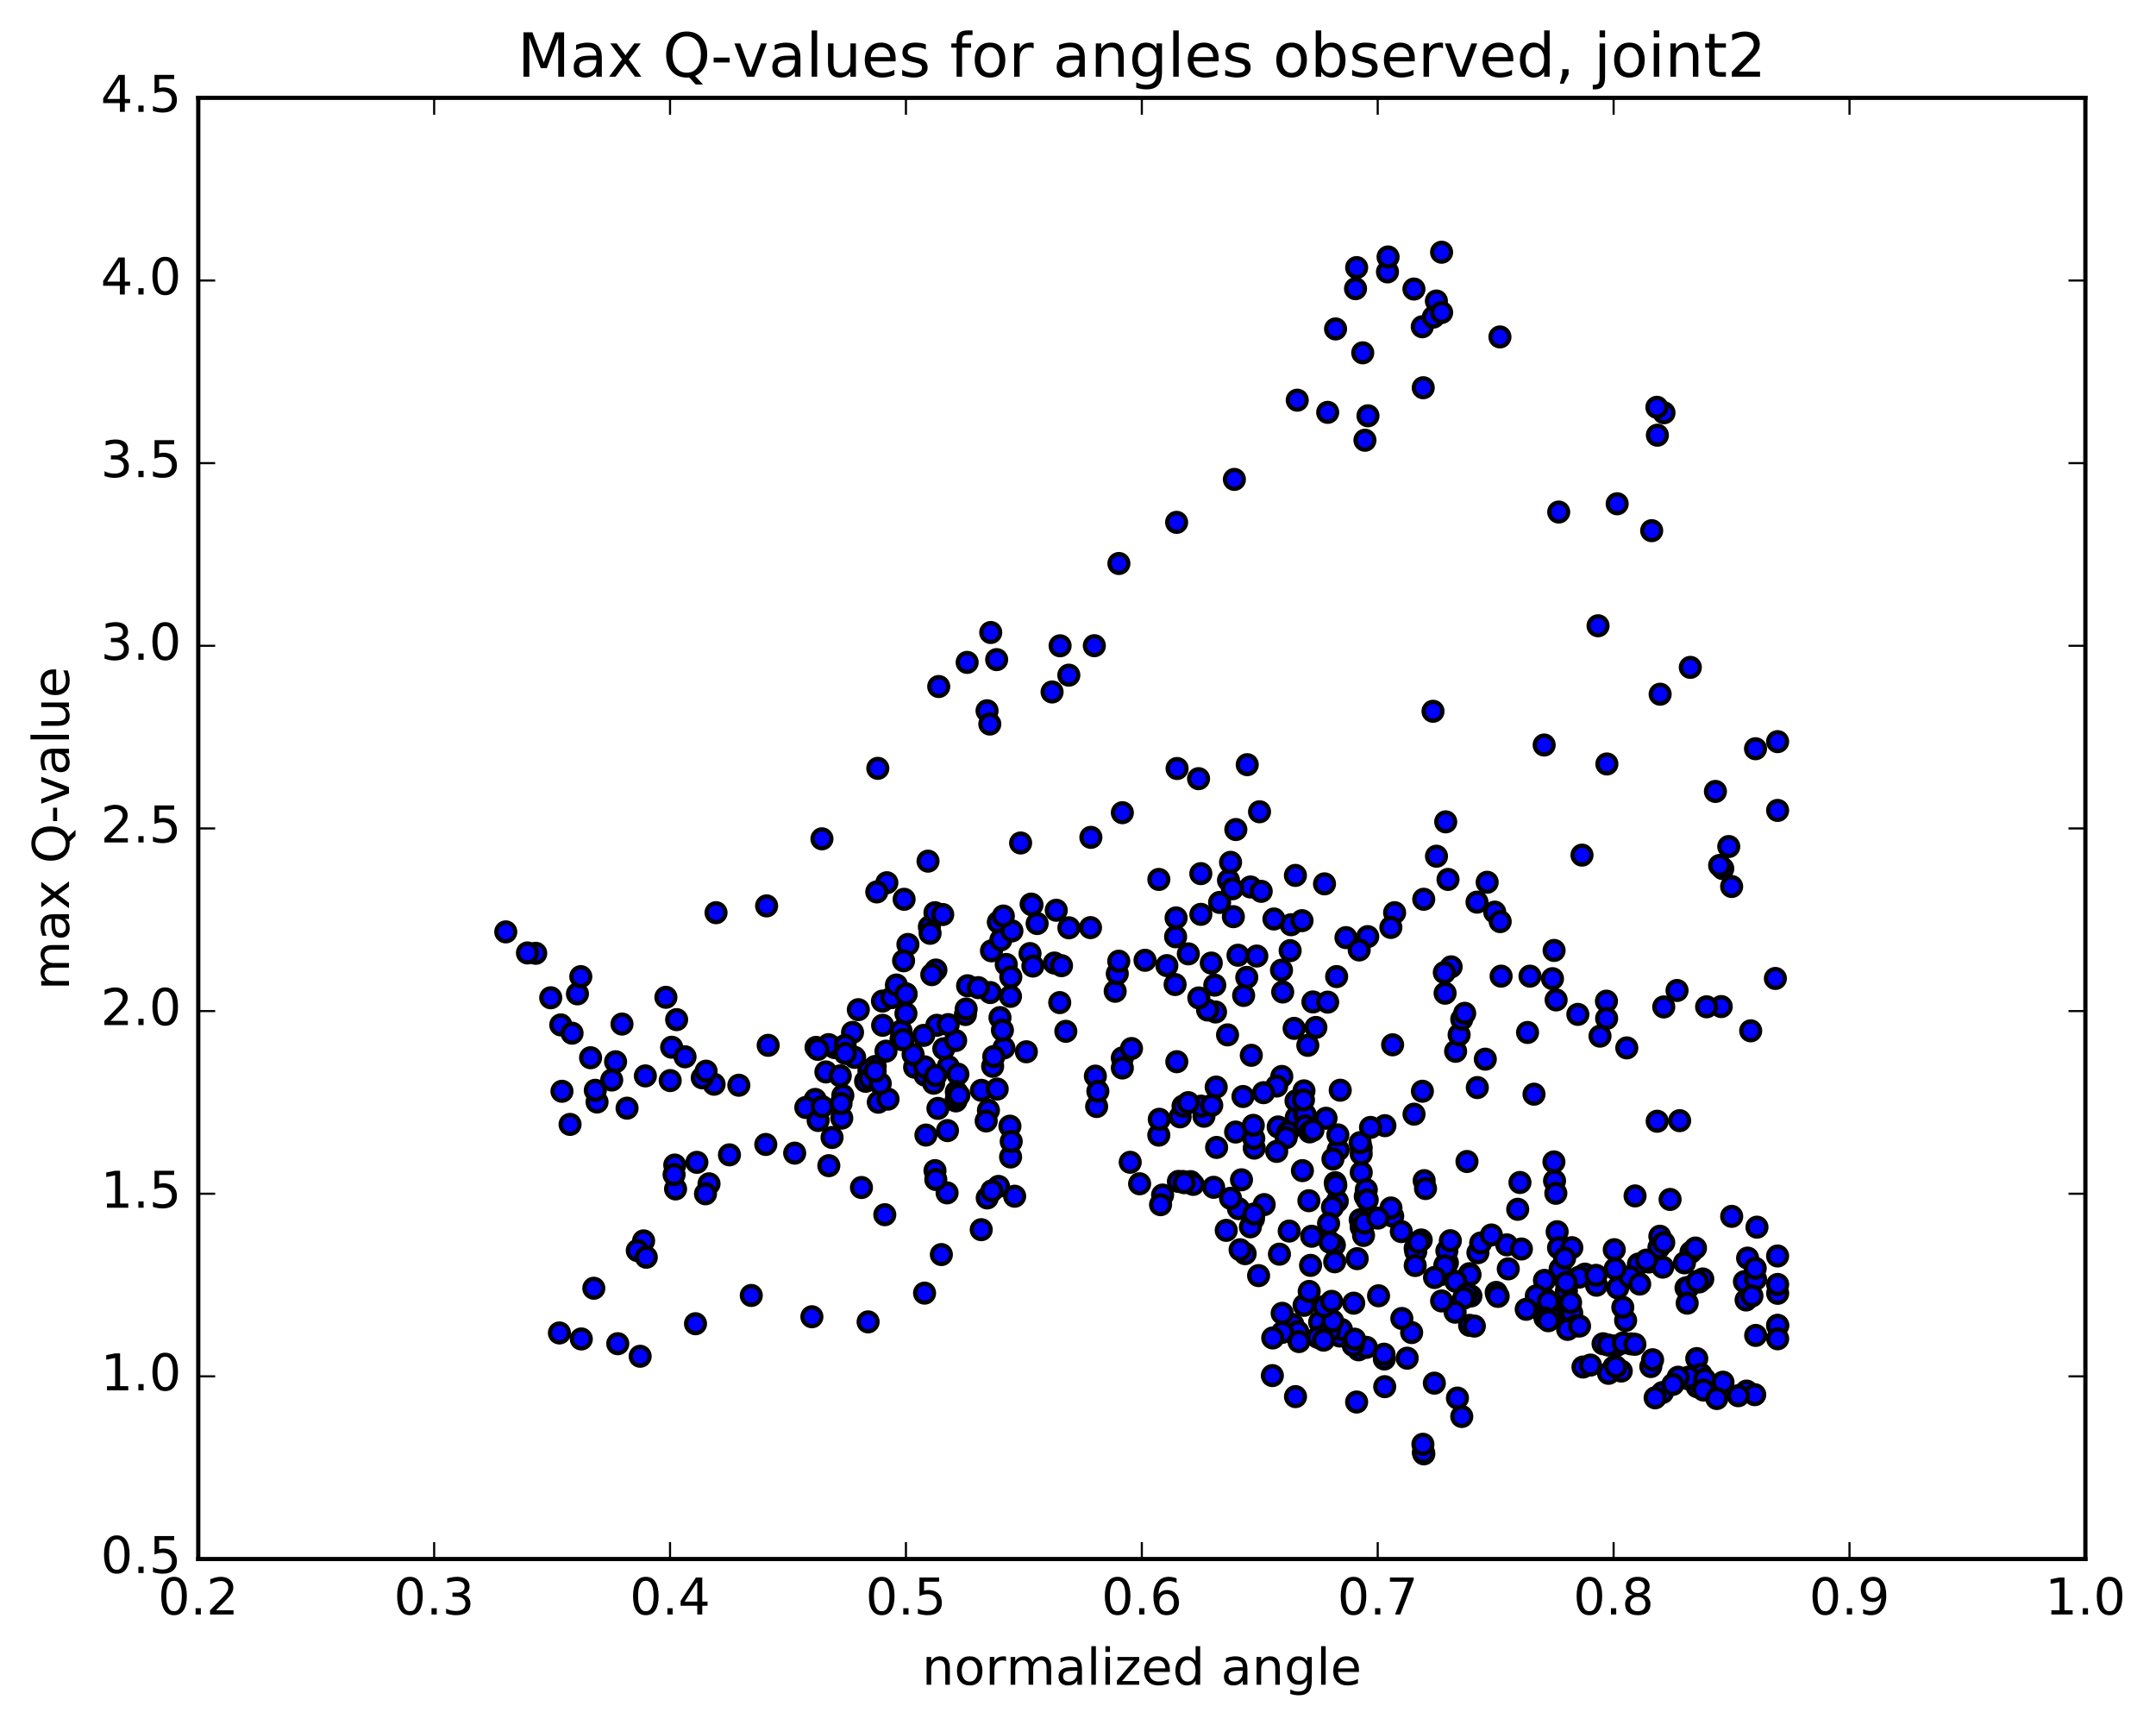 <?xml version="1.0" encoding="utf-8" standalone="no"?>
<!DOCTYPE svg PUBLIC "-//W3C//DTD SVG 1.1//EN"
  "http://www.w3.org/Graphics/SVG/1.1/DTD/svg11.dtd">
<!-- Created with matplotlib (http://matplotlib.org/) -->
<svg height="408pt" version="1.1" viewBox="0 0 510 408" width="510pt" xmlns="http://www.w3.org/2000/svg" xmlns:xlink="http://www.w3.org/1999/xlink">
 <defs>
  <style type="text/css">
*{stroke-linecap:butt;stroke-linejoin:round;stroke-miterlimit:100000;}
  </style>
 </defs>
 <g id="figure_1">
  <g id="patch_1">
   <path d="M 0 408.169 
L 510.039 408.169 
L 510.039 0 
L 0 0 
z
" style="fill:#ffffff;"/>
  </g>
  <g id="axes_1">
   <g id="patch_2">
    <path d="M 46.898 368.742 
L 493.298 368.742 
L 493.298 23.142 
L 46.898 23.142 
z
" style="fill:#ffffff;"/>
   </g>
   <g id="PathCollection_1">
    <defs>
     <path d="M 0 2.236 
C 0.593 2.236 1.162 2 1.581 1.581 
C 2 1.162 2.236 0.593 2.236 0 
C 2.236 -0.593 2 -1.162 1.581 -1.581 
C 1.162 -2 0.593 -2.236 0 -2.236 
C -0.593 -2.236 -1.162 -2 -1.581 -1.581 
C -2 -1.162 -2.236 -0.593 -2.236 0 
C -2.236 0.593 -2 1.162 -1.581 1.581 
C -1.162 2 -0.593 2.236 0 2.236 
z
" id="m1e74986173" style="stroke:#000000;"/>
    </defs>
    <g clip-path="url(#p3ad4569bb1)">
     <use style="fill:#0000ff;stroke:#000000;" x="401.469" xlink:href="#m1e74986173" y="327.996"/>
     <use style="fill:#0000ff;stroke:#000000;" x="214.298" xlink:href="#m1e74986173" y="235.101"/>
     <use style="fill:#0000ff;stroke:#000000;" x="219.841" xlink:href="#m1e74986173" y="219.214"/>
     <use style="fill:#0000ff;stroke:#000000;" x="221.156" xlink:href="#m1e74986173" y="215.875"/>
     <use style="fill:#0000ff;stroke:#000000;" x="220.013" xlink:href="#m1e74986173" y="220.744"/>
     <use style="fill:#0000ff;stroke:#000000;" x="221.388" xlink:href="#m1e74986173" y="229.433"/>
     <use style="fill:#0000ff;stroke:#000000;" x="214.77" xlink:href="#m1e74986173" y="223.383"/>
     <use style="fill:#0000ff;stroke:#000000;" x="220.412" xlink:href="#m1e74986173" y="230.526"/>
     <use style="fill:#0000ff;stroke:#000000;" x="228.368" xlink:href="#m1e74986173" y="239.955"/>
     <use style="fill:#0000ff;stroke:#000000;" x="228.541" xlink:href="#m1e74986173" y="238.658"/>
     <use style="fill:#0000ff;stroke:#000000;" x="234.245" xlink:href="#m1e74986173" y="234.757"/>
     <use style="fill:#0000ff;stroke:#000000;" x="238.028" xlink:href="#m1e74986173" y="228.117"/>
     <use style="fill:#0000ff;stroke:#000000;" x="237.023" xlink:href="#m1e74986173" y="218.967"/>
     <use style="fill:#0000ff;stroke:#000000;" x="243.912" xlink:href="#m1e74986173" y="213.834"/>
     <use style="fill:#0000ff;stroke:#000000;" x="244.122" xlink:href="#m1e74986173" y="214.013"/>
     <use style="fill:#0000ff;stroke:#000000;" x="249.856" xlink:href="#m1e74986173" y="215.294"/>
     <use style="fill:#0000ff;stroke:#000000;" x="257.955" xlink:href="#m1e74986173" y="219.401"/>
     <use style="fill:#0000ff;stroke:#000000;" x="263.797" xlink:href="#m1e74986173" y="234.456"/>
     <use style="fill:#0000ff;stroke:#000000;" x="265.486" xlink:href="#m1e74986173" y="250.225"/>
     <use style="fill:#0000ff;stroke:#000000;" x="259.11" xlink:href="#m1e74986173" y="254.525"/>
     <use style="fill:#0000ff;stroke:#000000;" x="259.408" xlink:href="#m1e74986173" y="261.717"/>
     <use style="fill:#0000ff;stroke:#000000;" x="259.697" xlink:href="#m1e74986173" y="258.105"/>
     <use style="fill:#0000ff;stroke:#000000;" x="265.491" xlink:href="#m1e74986173" y="252.601"/>
     <use style="fill:#0000ff;stroke:#000000;" x="279.162" xlink:href="#m1e74986173" y="264.158"/>
     <use style="fill:#0000ff;stroke:#000000;" x="294.028" xlink:href="#m1e74986173" y="259.348"/>
     <use style="fill:#0000ff;stroke:#000000;" x="306.631" xlink:href="#m1e74986173" y="264.302"/>
     <use style="fill:#0000ff;stroke:#000000;" x="308.455" xlink:href="#m1e74986173" y="258.012"/>
     <use style="fill:#0000ff;stroke:#000000;" x="306.57" xlink:href="#m1e74986173" y="260.379"/>
     <use style="fill:#0000ff;stroke:#000000;" x="313.671" xlink:href="#m1e74986173" y="264.492"/>
     <use style="fill:#0000ff;stroke:#000000;" x="308.567" xlink:href="#m1e74986173" y="263.531"/>
     <use style="fill:#0000ff;stroke:#000000;" x="296.69" xlink:href="#m1e74986173" y="271.556"/>
     <use style="fill:#0000ff;stroke:#000000;" x="284.79" xlink:href="#m1e74986173" y="264.018"/>
     <use style="fill:#0000ff;stroke:#000000;" x="278.373" xlink:href="#m1e74986173" y="251.114"/>
     <use style="fill:#0000ff;stroke:#000000;" x="284.137" xlink:href="#m1e74986173" y="261.627"/>
     <use style="fill:#0000ff;stroke:#000000;" x="296.58" xlink:href="#m1e74986173" y="269.261"/>
     <use style="fill:#0000ff;stroke:#000000;" x="302.354" xlink:href="#m1e74986173" y="266.55"/>
     <use style="fill:#0000ff;stroke:#000000;" x="308.086" xlink:href="#m1e74986173" y="276.88"/>
     <use style="fill:#0000ff;stroke:#000000;" x="309.612" xlink:href="#m1e74986173" y="283.993"/>
     <use style="fill:#0000ff;stroke:#000000;" x="296.514" xlink:href="#m1e74986173" y="288.255"/>
     <use style="fill:#0000ff;stroke:#000000;" x="290.066" xlink:href="#m1e74986173" y="291.008"/>
     <use style="fill:#0000ff;stroke:#000000;" x="295.78" xlink:href="#m1e74986173" y="290.169"/>
     <use style="fill:#0000ff;stroke:#000000;" x="302.651" xlink:href="#m1e74986173" y="296.64"/>
     <use style="fill:#0000ff;stroke:#000000;" x="308.476" xlink:href="#m1e74986173" y="308.737"/>
     <use style="fill:#0000ff;stroke:#000000;" x="315.509" xlink:href="#m1e74986173" y="314.273"/>
     <use style="fill:#0000ff;stroke:#000000;" x="321.375" xlink:href="#m1e74986173" y="319.26"/>
     <use style="fill:#0000ff;stroke:#000000;" x="323.229" xlink:href="#m1e74986173" y="318.681"/>
     <use style="fill:#0000ff;stroke:#000000;" x="316.929" xlink:href="#m1e74986173" y="316.005"/>
     <use style="fill:#0000ff;stroke:#000000;" x="317.313" xlink:href="#m1e74986173" y="314.447"/>
     <use style="fill:#0000ff;stroke:#000000;" x="312.166" xlink:href="#m1e74986173" y="312.7"/>
     <use style="fill:#0000ff;stroke:#000000;" x="305.832" xlink:href="#m1e74986173" y="313.276"/>
     <use style="fill:#0000ff;stroke:#000000;" x="311.738" xlink:href="#m1e74986173" y="316.319"/>
     <use style="fill:#0000ff;stroke:#000000;" x="314.517" xlink:href="#m1e74986173" y="314.725"/>
     <use style="fill:#0000ff;stroke:#000000;" x="306.998" xlink:href="#m1e74986173" y="315"/>
     <use style="fill:#0000ff;stroke:#000000;" x="307.27" xlink:href="#m1e74986173" y="317.307"/>
     <use style="fill:#0000ff;stroke:#000000;" x="313.085" xlink:href="#m1e74986173" y="316.971"/>
     <use style="fill:#0000ff;stroke:#000000;" x="320.093" xlink:href="#m1e74986173" y="318.213"/>
     <use style="fill:#0000ff;stroke:#000000;" x="320.437" xlink:href="#m1e74986173" y="316.749"/>
     <use style="fill:#0000ff;stroke:#000000;" x="315.23" xlink:href="#m1e74986173" y="312.432"/>
     <use style="fill:#0000ff;stroke:#000000;" x="313.225" xlink:href="#m1e74986173" y="309.033"/>
     <use style="fill:#0000ff;stroke:#000000;" x="320.215" xlink:href="#m1e74986173" y="308.229"/>
     <use style="fill:#0000ff;stroke:#000000;" x="314.996" xlink:href="#m1e74986173" y="307.798"/>
     <use style="fill:#0000ff;stroke:#000000;" x="309.691" xlink:href="#m1e74986173" y="305.451"/>
     <use style="fill:#0000ff;stroke:#000000;" x="310.011" xlink:href="#m1e74986173" y="299.285"/>
     <use style="fill:#0000ff;stroke:#000000;" x="310.27" xlink:href="#m1e74986173" y="292.403"/>
     <use style="fill:#0000ff;stroke:#000000;" x="304.96" xlink:href="#m1e74986173" y="291.175"/>
     <use style="fill:#0000ff;stroke:#000000;" x="292.956" xlink:href="#m1e74986173" y="285.866"/>
     <use style="fill:#0000ff;stroke:#000000;" x="279.815" xlink:href="#m1e74986173" y="279.448"/>
     <use style="fill:#0000ff;stroke:#000000;" x="278.75" xlink:href="#m1e74986173" y="279.432"/>
     <use style="fill:#0000ff;stroke:#000000;" x="291.082" xlink:href="#m1e74986173" y="283.424"/>
     <use style="fill:#0000ff;stroke:#000000;" x="299.043" xlink:href="#m1e74986173" y="284.914"/>
     <use style="fill:#0000ff;stroke:#000000;" x="293.672" xlink:href="#m1e74986173" y="279.047"/>
     <use style="fill:#0000ff;stroke:#000000;" x="287.092" xlink:href="#m1e74986173" y="280.821"/>
     <use style="fill:#0000ff;stroke:#000000;" x="281.636" xlink:href="#m1e74986173" y="279.481"/>
     <use style="fill:#0000ff;stroke:#000000;" x="275.012" xlink:href="#m1e74986173" y="282.655"/>
     <use style="fill:#0000ff;stroke:#000000;" x="269.572" xlink:href="#m1e74986173" y="279.987"/>
     <use style="fill:#0000ff;stroke:#000000;" x="267.35" xlink:href="#m1e74986173" y="274.907"/>
     <use style="fill:#0000ff;stroke:#000000;" x="274.111" xlink:href="#m1e74986173" y="268.482"/>
     <use style="fill:#0000ff;stroke:#000000;" x="274.227" xlink:href="#m1e74986173" y="264.735"/>
     <use style="fill:#0000ff;stroke:#000000;" x="279.848" xlink:href="#m1e74986173" y="261.614"/>
     <use style="fill:#0000ff;stroke:#000000;" x="286.637" xlink:href="#m1e74986173" y="261.438"/>
     <use style="fill:#0000ff;stroke:#000000;" x="292.284" xlink:href="#m1e74986173" y="267.751"/>
     <use style="fill:#0000ff;stroke:#000000;" x="304.647" xlink:href="#m1e74986173" y="267.752"/>
     <use style="fill:#0000ff;stroke:#000000;" x="317.031" xlink:href="#m1e74986173" y="257.86"/>
     <use style="fill:#0000ff;stroke:#000000;" x="329.42" xlink:href="#m1e74986173" y="247.119"/>
     <use style="fill:#0000ff;stroke:#000000;" x="341.834" xlink:href="#m1e74986173" y="234.919"/>
     <use style="fill:#0000ff;stroke:#000000;" x="343.266" xlink:href="#m1e74986173" y="228.679"/>
     <use style="fill:#0000ff;stroke:#000000;" x="336.783" xlink:href="#m1e74986173" y="212.695"/>
     <use style="fill:#0000ff;stroke:#000000;" x="342.528" xlink:href="#m1e74986173" y="208.005"/>
     <use style="fill:#0000ff;stroke:#000000;" x="349.386" xlink:href="#m1e74986173" y="213.377"/>
     <use style="fill:#0000ff;stroke:#000000;" x="355.085" xlink:href="#m1e74986173" y="230.883"/>
     <use style="fill:#0000ff;stroke:#000000;" x="361.916" xlink:href="#m1e74986173" y="230.882"/>
     <use style="fill:#0000ff;stroke:#000000;" x="367.622" xlink:href="#m1e74986173" y="224.798"/>
     <use style="fill:#0000ff;stroke:#000000;" x="380.004" xlink:href="#m1e74986173" y="236.797"/>
     <use style="fill:#0000ff;stroke:#000000;" x="393.559" xlink:href="#m1e74986173" y="238.158"/>
     <use style="fill:#0000ff;stroke:#000000;" x="407.156" xlink:href="#m1e74986173" y="238.075"/>
     <use style="fill:#0000ff;stroke:#000000;" x="414.124" xlink:href="#m1e74986173" y="243.813"/>
     <use style="fill:#0000ff;stroke:#000000;" x="419.963" xlink:href="#m1e74986173" y="231.428"/>
     <use style="fill:#0000ff;stroke:#000000;" x="420.495" xlink:href="#m1e74986173" y="191.681"/>
     <use style="fill:#0000ff;stroke:#000000;" x="420.495" xlink:href="#m1e74986173" y="175.415"/>
     <use style="fill:#0000ff;stroke:#000000;" x="415.264" xlink:href="#m1e74986173" y="177.092"/>
     <use style="fill:#0000ff;stroke:#000000;" x="408.933" xlink:href="#m1e74986173" y="200.224"/>
     <use style="fill:#0000ff;stroke:#000000;" x="403.695" xlink:href="#m1e74986173" y="238.13"/>
     <use style="fill:#0000ff;stroke:#000000;" x="397.316" xlink:href="#m1e74986173" y="265.064"/>
     <use style="fill:#0000ff;stroke:#000000;" x="392.005" xlink:href="#m1e74986173" y="265.195"/>
     <use style="fill:#0000ff;stroke:#000000;" x="380.048" xlink:href="#m1e74986173" y="240.885"/>
     <use style="fill:#0000ff;stroke:#000000;" x="368.099" xlink:href="#m1e74986173" y="236.503"/>
     <use style="fill:#0000ff;stroke:#000000;" x="367.239" xlink:href="#m1e74986173" y="231.478"/>
     <use style="fill:#0000ff;stroke:#000000;" x="374.22" xlink:href="#m1e74986173" y="202.255"/>
     <use style="fill:#0000ff;stroke:#000000;" x="380.103" xlink:href="#m1e74986173" y="180.695"/>
     <use style="fill:#0000ff;stroke:#000000;" x="392.705" xlink:href="#m1e74986173" y="164.196"/>
     <use style="fill:#0000ff;stroke:#000000;" x="399.844" xlink:href="#m1e74986173" y="157.847"/>
     <use style="fill:#0000ff;stroke:#000000;" x="405.781" xlink:href="#m1e74986173" y="187.191"/>
     <use style="fill:#0000ff;stroke:#000000;" x="407.519" xlink:href="#m1e74986173" y="205.442"/>
     <use style="fill:#0000ff;stroke:#000000;" x="406.777" xlink:href="#m1e74986173" y="204.697"/>
     <use style="fill:#0000ff;stroke:#000000;" x="409.617" xlink:href="#m1e74986173" y="209.676"/>
     <use style="fill:#0000ff;stroke:#000000;" x="396.704" xlink:href="#m1e74986173" y="234.268"/>
     <use style="fill:#0000ff;stroke:#000000;" x="384.817" xlink:href="#m1e74986173" y="247.851"/>
     <use style="fill:#0000ff;stroke:#000000;" x="378.483" xlink:href="#m1e74986173" y="245.07"/>
     <use style="fill:#0000ff;stroke:#000000;" x="373.241" xlink:href="#m1e74986173" y="239.922"/>
     <use style="fill:#0000ff;stroke:#000000;" x="361.341" xlink:href="#m1e74986173" y="244.2"/>
     <use style="fill:#0000ff;stroke:#000000;" x="349.458" xlink:href="#m1e74986173" y="257.235"/>
     <use style="fill:#0000ff;stroke:#000000;" x="336.469" xlink:href="#m1e74986173" y="258.1"/>
     <use style="fill:#0000ff;stroke:#000000;" x="334.489" xlink:href="#m1e74986173" y="263.526"/>
     <use style="fill:#0000ff;stroke:#000000;" x="347.014" xlink:href="#m1e74986173" y="274.723"/>
     <use style="fill:#0000ff;stroke:#000000;" x="359.543" xlink:href="#m1e74986173" y="279.683"/>
     <use style="fill:#0000ff;stroke:#000000;" x="367.725" xlink:href="#m1e74986173" y="279.285"/>
     <use style="fill:#0000ff;stroke:#000000;" x="368.032" xlink:href="#m1e74986173" y="282.24"/>
     <use style="fill:#0000ff;stroke:#000000;" x="368.342" xlink:href="#m1e74986173" y="291.326"/>
     <use style="fill:#0000ff;stroke:#000000;" x="368.671" xlink:href="#m1e74986173" y="295.137"/>
     <use style="fill:#0000ff;stroke:#000000;" x="369.051" xlink:href="#m1e74986173" y="300.124"/>
     <use style="fill:#0000ff;stroke:#000000;" x="374.911" xlink:href="#m1e74986173" y="301.357"/>
     <use style="fill:#0000ff;stroke:#000000;" x="377.649" xlink:href="#m1e74986173" y="303.981"/>
     <use style="fill:#0000ff;stroke:#000000;" x="365.667" xlink:href="#m1e74986173" y="307.3"/>
     <use style="fill:#0000ff;stroke:#000000;" x="363.575" xlink:href="#m1e74986173" y="309.315"/>
     <use style="fill:#0000ff;stroke:#000000;" x="371.564" xlink:href="#m1e74986173" y="310.117"/>
     <use style="fill:#0000ff;stroke:#000000;" x="371.796" xlink:href="#m1e74986173" y="310.597"/>
     <use style="fill:#0000ff;stroke:#000000;" x="366.459" xlink:href="#m1e74986173" y="309.156"/>
     <use style="fill:#0000ff;stroke:#000000;" x="365.53" xlink:href="#m1e74986173" y="310.087"/>
     <use style="fill:#0000ff;stroke:#000000;" x="366.988" xlink:href="#m1e74986173" y="311.567"/>
     <use style="fill:#0000ff;stroke:#000000;" x="353.926" xlink:href="#m1e74986173" y="305.686"/>
     <use style="fill:#0000ff;stroke:#000000;" x="341.873" xlink:href="#m1e74986173" y="299.069"/>
     <use style="fill:#0000ff;stroke:#000000;" x="340.838" xlink:href="#m1e74986173" y="301.458"/>
     <use style="fill:#0000ff;stroke:#000000;" x="347.607" xlink:href="#m1e74986173" y="301.254"/>
     <use style="fill:#0000ff;stroke:#000000;" x="347.729" xlink:href="#m1e74986173" y="301.496"/>
     <use style="fill:#0000ff;stroke:#000000;" x="342.379" xlink:href="#m1e74986173" y="298.674"/>
     <use style="fill:#0000ff;stroke:#000000;" x="334.761" xlink:href="#m1e74986173" y="295.21"/>
     <use style="fill:#0000ff;stroke:#000000;" x="334.896" xlink:href="#m1e74986173" y="296.021"/>
     <use style="fill:#0000ff;stroke:#000000;" x="329.443" xlink:href="#m1e74986173" y="287.648"/>
     <use style="fill:#0000ff;stroke:#000000;" x="321.754" xlink:href="#m1e74986173" y="288.486"/>
     <use style="fill:#0000ff;stroke:#000000;" x="316.336" xlink:href="#m1e74986173" y="284.118"/>
     <use style="fill:#0000ff;stroke:#000000;" x="315.192" xlink:href="#m1e74986173" y="285.545"/>
     <use style="fill:#0000ff;stroke:#000000;" x="321.982" xlink:href="#m1e74986173" y="290.243"/>
     <use style="fill:#0000ff;stroke:#000000;" x="316.538" xlink:href="#m1e74986173" y="271.992"/>
     <use style="fill:#0000ff;stroke:#000000;" x="308.751" xlink:href="#m1e74986173" y="263.667"/>
     <use style="fill:#0000ff;stroke:#000000;" x="308.783" xlink:href="#m1e74986173" y="266.314"/>
     <use style="fill:#0000ff;stroke:#000000;" x="303.208" xlink:href="#m1e74986173" y="254.602"/>
     <use style="fill:#0000ff;stroke:#000000;" x="302.002" xlink:href="#m1e74986173" y="256.872"/>
     <use style="fill:#0000ff;stroke:#000000;" x="315.305" xlink:href="#m1e74986173" y="274.128"/>
     <use style="fill:#0000ff;stroke:#000000;" x="321.998" xlink:href="#m1e74986173" y="277.313"/>
     <use style="fill:#0000ff;stroke:#000000;" x="321.992" xlink:href="#m1e74986173" y="271.521"/>
     <use style="fill:#0000ff;stroke:#000000;" x="321.989" xlink:href="#m1e74986173" y="272.938"/>
     <use style="fill:#0000ff;stroke:#000000;" x="316.467" xlink:href="#m1e74986173" y="268.422"/>
     <use style="fill:#0000ff;stroke:#000000;" x="309.784" xlink:href="#m1e74986173" y="267.72"/>
     <use style="fill:#0000ff;stroke:#000000;" x="304.238" xlink:href="#m1e74986173" y="269.085"/>
     <use style="fill:#0000ff;stroke:#000000;" x="296.458" xlink:href="#m1e74986173" y="266.168"/>
     <use style="fill:#0000ff;stroke:#000000;" x="302.006" xlink:href="#m1e74986173" y="272.329"/>
     <use style="fill:#0000ff;stroke:#000000;" x="314.274" xlink:href="#m1e74986173" y="289.381"/>
     <use style="fill:#0000ff;stroke:#000000;" x="321.039" xlink:href="#m1e74986173" y="297.699"/>
     <use style="fill:#0000ff;stroke:#000000;" x="315.642" xlink:href="#m1e74986173" y="294.5"/>
     <use style="fill:#0000ff;stroke:#000000;" x="314.604" xlink:href="#m1e74986173" y="293.818"/>
     <use style="fill:#0000ff;stroke:#000000;" x="322.542" xlink:href="#m1e74986173" y="292.208"/>
     <use style="fill:#0000ff;stroke:#000000;" x="322.761" xlink:href="#m1e74986173" y="289.28"/>
     <use style="fill:#0000ff;stroke:#000000;" x="322.951" xlink:href="#m1e74986173" y="282.962"/>
     <use style="fill:#0000ff;stroke:#000000;" x="323.197" xlink:href="#m1e74986173" y="281.384"/>
     <use style="fill:#0000ff;stroke:#000000;" x="329.031" xlink:href="#m1e74986173" y="285.716"/>
     <use style="fill:#0000ff;stroke:#000000;" x="336.185" xlink:href="#m1e74986173" y="293.281"/>
     <use style="fill:#0000ff;stroke:#000000;" x="342.259" xlink:href="#m1e74986173" y="295.854"/>
     <use style="fill:#0000ff;stroke:#000000;" x="349.6" xlink:href="#m1e74986173" y="296.292"/>
     <use style="fill:#0000ff;stroke:#000000;" x="350.251" xlink:href="#m1e74986173" y="293.997"/>
     <use style="fill:#0000ff;stroke:#000000;" x="356.43" xlink:href="#m1e74986173" y="294.436"/>
     <use style="fill:#0000ff;stroke:#000000;" x="359.886" xlink:href="#m1e74986173" y="295.415"/>
     <use style="fill:#0000ff;stroke:#000000;" x="352.783" xlink:href="#m1e74986173" y="292.1"/>
     <use style="fill:#0000ff;stroke:#000000;" x="359.013" xlink:href="#m1e74986173" y="286.023"/>
     <use style="fill:#0000ff;stroke:#000000;" x="367.58" xlink:href="#m1e74986173" y="274.819"/>
     <use style="fill:#0000ff;stroke:#000000;" x="362.869" xlink:href="#m1e74986173" y="258.801"/>
     <use style="fill:#0000ff;stroke:#000000;" x="351.346" xlink:href="#m1e74986173" y="250.515"/>
     <use style="fill:#0000ff;stroke:#000000;" x="344.324" xlink:href="#m1e74986173" y="248.656"/>
     <use style="fill:#0000ff;stroke:#000000;" x="345.151" xlink:href="#m1e74986173" y="244.752"/>
     <use style="fill:#0000ff;stroke:#000000;" x="345.778" xlink:href="#m1e74986173" y="241.083"/>
     <use style="fill:#0000ff;stroke:#000000;" x="346.469" xlink:href="#m1e74986173" y="239.671"/>
     <use style="fill:#0000ff;stroke:#000000;" x="341.652" xlink:href="#m1e74986173" y="230.03"/>
     <use style="fill:#0000ff;stroke:#000000;" x="329.893" xlink:href="#m1e74986173" y="215.873"/>
     <use style="fill:#0000ff;stroke:#000000;" x="323.534" xlink:href="#m1e74986173" y="221.527"/>
     <use style="fill:#0000ff;stroke:#000000;" x="318.386" xlink:href="#m1e74986173" y="221.766"/>
     <use style="fill:#0000ff;stroke:#000000;" x="305.402" xlink:href="#m1e74986173" y="218.716"/>
     <use style="fill:#0000ff;stroke:#000000;" x="303.421" xlink:href="#m1e74986173" y="234.629"/>
     <use style="fill:#0000ff;stroke:#000000;" x="305.185" xlink:href="#m1e74986173" y="224.854"/>
     <use style="fill:#0000ff;stroke:#000000;" x="303.136" xlink:href="#m1e74986173" y="229.474"/>
     <use style="fill:#0000ff;stroke:#000000;" x="311.272" xlink:href="#m1e74986173" y="243.015"/>
     <use style="fill:#0000ff;stroke:#000000;" x="306.124" xlink:href="#m1e74986173" y="243.231"/>
     <use style="fill:#0000ff;stroke:#000000;" x="294.179" xlink:href="#m1e74986173" y="235.441"/>
     <use style="fill:#0000ff;stroke:#000000;" x="214.298" xlink:href="#m1e74986173" y="235.101"/>
     <use style="fill:#0000ff;stroke:#000000;" x="208.747" xlink:href="#m1e74986173" y="236.779"/>
     <use style="fill:#0000ff;stroke:#000000;" x="195.366" xlink:href="#m1e74986173" y="253.536"/>
     <use style="fill:#0000ff;stroke:#000000;" x="192.839" xlink:href="#m1e74986173" y="260.041"/>
     <use style="fill:#0000ff;stroke:#000000;" x="199.371" xlink:href="#m1e74986173" y="259.104"/>
     <use style="fill:#0000ff;stroke:#000000;" x="204.754" xlink:href="#m1e74986173" y="255.748"/>
     <use style="fill:#0000ff;stroke:#000000;" x="207.033" xlink:href="#m1e74986173" y="252.242"/>
     <use style="fill:#0000ff;stroke:#000000;" x="199.115" xlink:href="#m1e74986173" y="264.461"/>
     <use style="fill:#0000ff;stroke:#000000;" x="198.948" xlink:href="#m1e74986173" y="261.002"/>
     <use style="fill:#0000ff;stroke:#000000;" x="198.761" xlink:href="#m1e74986173" y="254.464"/>
     <use style="fill:#0000ff;stroke:#000000;" x="193.029" xlink:href="#m1e74986173" y="247.725"/>
     <use style="fill:#0000ff;stroke:#000000;" x="181.713" xlink:href="#m1e74986173" y="247.242"/>
     <use style="fill:#0000ff;stroke:#000000;" x="174.769" xlink:href="#m1e74986173" y="256.683"/>
     <use style="fill:#0000ff;stroke:#000000;" x="168.916" xlink:href="#m1e74986173" y="256.443"/>
     <use style="fill:#0000ff;stroke:#000000;" x="166.12" xlink:href="#m1e74986173" y="254.932"/>
     <use style="fill:#0000ff;stroke:#000000;" x="167.024" xlink:href="#m1e74986173" y="253.36"/>
     <use style="fill:#0000ff;stroke:#000000;" x="158.88" xlink:href="#m1e74986173" y="247.697"/>
     <use style="fill:#0000ff;stroke:#000000;" x="158.535" xlink:href="#m1e74986173" y="255.581"/>
     <use style="fill:#0000ff;stroke:#000000;" x="152.659" xlink:href="#m1e74986173" y="254.474"/>
     <use style="fill:#0000ff;stroke:#000000;" x="145.617" xlink:href="#m1e74986173" y="251.127"/>
     <use style="fill:#0000ff;stroke:#000000;" x="139.698" xlink:href="#m1e74986173" y="250.177"/>
     <use style="fill:#0000ff;stroke:#000000;" x="132.652" xlink:href="#m1e74986173" y="242.411"/>
     <use style="fill:#0000ff;stroke:#000000;" x="126.723" xlink:href="#m1e74986173" y="225.477"/>
     <use style="fill:#0000ff;stroke:#000000;" x="119.638" xlink:href="#m1e74986173" y="220.409"/>
     <use style="fill:#0000ff;stroke:#000000;" x="124.766" xlink:href="#m1e74986173" y="225.389"/>
     <use style="fill:#0000ff;stroke:#000000;" x="136.593" xlink:href="#m1e74986173" y="235.069"/>
     <use style="fill:#0000ff;stroke:#000000;" x="137.385" xlink:href="#m1e74986173" y="230.993"/>
     <use style="fill:#0000ff;stroke:#000000;" x="130.273" xlink:href="#m1e74986173" y="235.992"/>
     <use style="fill:#0000ff;stroke:#000000;" x="135.322" xlink:href="#m1e74986173" y="244.372"/>
     <use style="fill:#0000ff;stroke:#000000;" x="147.134" xlink:href="#m1e74986173" y="242.213"/>
     <use style="fill:#0000ff;stroke:#000000;" x="160.058" xlink:href="#m1e74986173" y="241.165"/>
     <use style="fill:#0000ff;stroke:#000000;" x="162.045" xlink:href="#m1e74986173" y="249.952"/>
     <use style="fill:#0000ff;stroke:#000000;" x="148.33" xlink:href="#m1e74986173" y="262.109"/>
     <use style="fill:#0000ff;stroke:#000000;" x="141.231" xlink:href="#m1e74986173" y="260.648"/>
     <use style="fill:#0000ff;stroke:#000000;" x="140.815" xlink:href="#m1e74986173" y="257.878"/>
     <use style="fill:#0000ff;stroke:#000000;" x="134.846" xlink:href="#m1e74986173" y="265.946"/>
     <use style="fill:#0000ff;stroke:#000000;" x="132.933" xlink:href="#m1e74986173" y="258.11"/>
     <use style="fill:#0000ff;stroke:#000000;" x="144.701" xlink:href="#m1e74986173" y="255.451"/>
     <use style="fill:#0000ff;stroke:#000000;" x="157.519" xlink:href="#m1e74986173" y="235.884"/>
     <use style="fill:#0000ff;stroke:#000000;" x="169.379" xlink:href="#m1e74986173" y="215.871"/>
     <use style="fill:#0000ff;stroke:#000000;" x="181.342" xlink:href="#m1e74986173" y="214.261"/>
     <use style="fill:#0000ff;stroke:#000000;" x="194.429" xlink:href="#m1e74986173" y="198.398"/>
     <use style="fill:#0000ff;stroke:#000000;" x="207.646" xlink:href="#m1e74986173" y="181.729"/>
     <use style="fill:#0000ff;stroke:#000000;" x="222.054" xlink:href="#m1e74986173" y="162.38"/>
     <use style="fill:#0000ff;stroke:#000000;" x="228.777" xlink:href="#m1e74986173" y="156.672"/>
     <use style="fill:#0000ff;stroke:#000000;" x="234.355" xlink:href="#m1e74986173" y="149.601"/>
     <use style="fill:#0000ff;stroke:#000000;" x="235.761" xlink:href="#m1e74986173" y="156.013"/>
     <use style="fill:#0000ff;stroke:#000000;" x="233.488" xlink:href="#m1e74986173" y="168.111"/>
     <use style="fill:#0000ff;stroke:#000000;" x="241.426" xlink:href="#m1e74986173" y="199.383"/>
     <use style="fill:#0000ff;stroke:#000000;" x="236.155" xlink:href="#m1e74986173" y="218.107"/>
     <use style="fill:#0000ff;stroke:#000000;" x="222.998" xlink:href="#m1e74986173" y="216.306"/>
     <use style="fill:#0000ff;stroke:#000000;" x="209.782" xlink:href="#m1e74986173" y="208.784"/>
     <use style="fill:#0000ff;stroke:#000000;" x="207.401" xlink:href="#m1e74986173" y="210.961"/>
     <use style="fill:#0000ff;stroke:#000000;" x="210.986" xlink:href="#m1e74986173" y="235.953"/>
     <use style="fill:#0000ff;stroke:#000000;" x="202.165" xlink:href="#m1e74986173" y="250.09"/>
     <use style="fill:#0000ff;stroke:#000000;" x="207.76" xlink:href="#m1e74986173" y="260.698"/>
     <use style="fill:#0000ff;stroke:#000000;" x="221.172" xlink:href="#m1e74986173" y="276.878"/>
     <use style="fill:#0000ff;stroke:#000000;" x="233.527" xlink:href="#m1e74986173" y="283.341"/>
     <use style="fill:#0000ff;stroke:#000000;" x="236.203" xlink:href="#m1e74986173" y="280.611"/>
     <use style="fill:#0000ff;stroke:#000000;" x="224.125" xlink:href="#m1e74986173" y="267.413"/>
     <use style="fill:#0000ff;stroke:#000000;" x="216.352" xlink:href="#m1e74986173" y="252.423"/>
     <use style="fill:#0000ff;stroke:#000000;" x="221.87" xlink:href="#m1e74986173" y="262.158"/>
     <use style="fill:#0000ff;stroke:#000000;" x="224.307" xlink:href="#m1e74986173" y="252.253"/>
     <use style="fill:#0000ff;stroke:#000000;" x="212.043" xlink:href="#m1e74986173" y="232.976"/>
     <use style="fill:#0000ff;stroke:#000000;" x="203.037" xlink:href="#m1e74986173" y="238.81"/>
     <use style="fill:#0000ff;stroke:#000000;" x="197.403" xlink:href="#m1e74986173" y="247.775"/>
     <use style="fill:#0000ff;stroke:#000000;" x="190.615" xlink:href="#m1e74986173" y="261.945"/>
     <use style="fill:#0000ff;stroke:#000000;" x="196.058" xlink:href="#m1e74986173" y="275.707"/>
     <use style="fill:#0000ff;stroke:#000000;" x="203.775" xlink:href="#m1e74986173" y="280.872"/>
     <use style="fill:#0000ff;stroke:#000000;" x="209.297" xlink:href="#m1e74986173" y="287.303"/>
     <use style="fill:#0000ff;stroke:#000000;" x="222.679" xlink:href="#m1e74986173" y="296.73"/>
     <use style="fill:#0000ff;stroke:#000000;" x="224.031" xlink:href="#m1e74986173" y="282.14"/>
     <use style="fill:#0000ff;stroke:#000000;" x="209.579" xlink:href="#m1e74986173" y="248.623"/>
     <use style="fill:#0000ff;stroke:#000000;" x="201.668" xlink:href="#m1e74986173" y="244.18"/>
     <use style="fill:#0000ff;stroke:#000000;" x="196.007" xlink:href="#m1e74986173" y="247.074"/>
     <use style="fill:#0000ff;stroke:#000000;" x="193.457" xlink:href="#m1e74986173" y="248.204"/>
     <use style="fill:#0000ff;stroke:#000000;" x="205.544" xlink:href="#m1e74986173" y="253.165"/>
     <use style="fill:#0000ff;stroke:#000000;" x="218.817" xlink:href="#m1e74986173" y="254.3"/>
     <use style="fill:#0000ff;stroke:#000000;" x="226.588" xlink:href="#m1e74986173" y="254.058"/>
     <use style="fill:#0000ff;stroke:#000000;" x="232.145" xlink:href="#m1e74986173" y="257.89"/>
     <use style="fill:#0000ff;stroke:#000000;" x="238.895" xlink:href="#m1e74986173" y="266.362"/>
     <use style="fill:#0000ff;stroke:#000000;" x="239.053" xlink:href="#m1e74986173" y="273.651"/>
     <use style="fill:#0000ff;stroke:#000000;" x="239.203" xlink:href="#m1e74986173" y="269.978"/>
     <use style="fill:#0000ff;stroke:#000000;" x="233.816" xlink:href="#m1e74986173" y="262.605"/>
     <use style="fill:#0000ff;stroke:#000000;" x="226.121" xlink:href="#m1e74986173" y="260.386"/>
     <use style="fill:#0000ff;stroke:#000000;" x="226.226" xlink:href="#m1e74986173" y="258.236"/>
     <use style="fill:#0000ff;stroke:#000000;" x="226.299" xlink:href="#m1e74986173" y="259.545"/>
     <use style="fill:#0000ff;stroke:#000000;" x="220.855" xlink:href="#m1e74986173" y="256.207"/>
     <use style="fill:#0000ff;stroke:#000000;" x="213.137" xlink:href="#m1e74986173" y="245.824"/>
     <use style="fill:#0000ff;stroke:#000000;" x="213.151" xlink:href="#m1e74986173" y="243.861"/>
     <use style="fill:#0000ff;stroke:#000000;" x="218.721" xlink:href="#m1e74986173" y="252.326"/>
     <use style="fill:#0000ff;stroke:#000000;" x="233.278" xlink:href="#m1e74986173" y="265.13"/>
     <use style="fill:#0000ff;stroke:#000000;" x="235.885" xlink:href="#m1e74986173" y="257.587"/>
     <use style="fill:#0000ff;stroke:#000000;" x="234.809" xlink:href="#m1e74986173" y="252.209"/>
     <use style="fill:#0000ff;stroke:#000000;" x="242.785" xlink:href="#m1e74986173" y="248.767"/>
     <use style="fill:#0000ff;stroke:#000000;" x="237.474" xlink:href="#m1e74986173" y="247.854"/>
     <use style="fill:#0000ff;stroke:#000000;" x="223.255" xlink:href="#m1e74986173" y="248.039"/>
     <use style="fill:#0000ff;stroke:#000000;" x="210.065" xlink:href="#m1e74986173" y="259.971"/>
     <use style="fill:#0000ff;stroke:#000000;" x="196.823" xlink:href="#m1e74986173" y="269.036"/>
     <use style="fill:#0000ff;stroke:#000000;" x="187.978" xlink:href="#m1e74986173" y="272.739"/>
     <use style="fill:#0000ff;stroke:#000000;" x="193.533" xlink:href="#m1e74986173" y="265.016"/>
     <use style="fill:#0000ff;stroke:#000000;" x="205.781" xlink:href="#m1e74986173" y="255.061"/>
     <use style="fill:#0000ff;stroke:#000000;" x="208.222" xlink:href="#m1e74986173" y="256.298"/>
     <use style="fill:#0000ff;stroke:#000000;" x="207.018" xlink:href="#m1e74986173" y="253.339"/>
     <use style="fill:#0000ff;stroke:#000000;" x="215.992" xlink:href="#m1e74986173" y="249.395"/>
     <use style="fill:#0000ff;stroke:#000000;" x="221.6" xlink:href="#m1e74986173" y="242.508"/>
     <use style="fill:#0000ff;stroke:#000000;" x="235.073" xlink:href="#m1e74986173" y="249.906"/>
     <use style="fill:#0000ff;stroke:#000000;" x="236.546" xlink:href="#m1e74986173" y="240.684"/>
     <use style="fill:#0000ff;stroke:#000000;" x="228.882" xlink:href="#m1e74986173" y="233.154"/>
     <use style="fill:#0000ff;stroke:#000000;" x="234.531" xlink:href="#m1e74986173" y="224.888"/>
     <use style="fill:#0000ff;stroke:#000000;" x="243.649" xlink:href="#m1e74986173" y="225.537"/>
     <use style="fill:#0000ff;stroke:#000000;" x="249.408" xlink:href="#m1e74986173" y="227.777"/>
     <use style="fill:#0000ff;stroke:#000000;" x="252.122" xlink:href="#m1e74986173" y="243.927"/>
     <use style="fill:#0000ff;stroke:#000000;" x="239.028" xlink:href="#m1e74986173" y="235.666"/>
     <use style="fill:#0000ff;stroke:#000000;" x="231.412" xlink:href="#m1e74986173" y="233.6"/>
     <use style="fill:#0000ff;stroke:#000000;" x="237.122" xlink:href="#m1e74986173" y="243.655"/>
     <use style="fill:#0000ff;stroke:#000000;" x="250.679" xlink:href="#m1e74986173" y="237.136"/>
     <use style="fill:#0000ff;stroke:#000000;" x="264.291" xlink:href="#m1e74986173" y="230.296"/>
     <use style="fill:#0000ff;stroke:#000000;" x="277.969" xlink:href="#m1e74986173" y="232.864"/>
     <use style="fill:#0000ff;stroke:#000000;" x="292.848" xlink:href="#m1e74986173" y="225.936"/>
     <use style="fill:#0000ff;stroke:#000000;" x="295.802" xlink:href="#m1e74986173" y="209.791"/>
     <use style="fill:#0000ff;stroke:#000000;" x="295.03" xlink:href="#m1e74986173" y="180.863"/>
     <use style="fill:#0000ff;stroke:#000000;" x="297.941" xlink:href="#m1e74986173" y="192"/>
     <use style="fill:#0000ff;stroke:#000000;" x="290.599" xlink:href="#m1e74986173" y="208.214"/>
     <use style="fill:#0000ff;stroke:#000000;" x="291.087" xlink:href="#m1e74986173" y="203.959"/>
     <use style="fill:#0000ff;stroke:#000000;" x="291.532" xlink:href="#m1e74986173" y="210.216"/>
     <use style="fill:#0000ff;stroke:#000000;" x="286.526" xlink:href="#m1e74986173" y="227.783"/>
     <use style="fill:#0000ff;stroke:#000000;" x="278.089" xlink:href="#m1e74986173" y="221.565"/>
     <use style="fill:#0000ff;stroke:#000000;" x="284.052" xlink:href="#m1e74986173" y="206.632"/>
     <use style="fill:#0000ff;stroke:#000000;" x="292.337" xlink:href="#m1e74986173" y="196.204"/>
     <use style="fill:#0000ff;stroke:#000000;" x="298.338" xlink:href="#m1e74986173" y="210.819"/>
     <use style="fill:#0000ff;stroke:#000000;" x="301.346" xlink:href="#m1e74986173" y="217.361"/>
     <use style="fill:#0000ff;stroke:#000000;" x="288.497" xlink:href="#m1e74986173" y="213.444"/>
     <use style="fill:#0000ff;stroke:#000000;" x="281.102" xlink:href="#m1e74986173" y="225.609"/>
     <use style="fill:#0000ff;stroke:#000000;" x="276.022" xlink:href="#m1e74986173" y="228.388"/>
     <use style="fill:#0000ff;stroke:#000000;" x="274.124" xlink:href="#m1e74986173" y="208.004"/>
     <use style="fill:#0000ff;stroke:#000000;" x="283.519" xlink:href="#m1e74986173" y="184.172"/>
     <use style="fill:#0000ff;stroke:#000000;" x="278.439" xlink:href="#m1e74986173" y="181.768"/>
     <use style="fill:#0000ff;stroke:#000000;" x="265.492" xlink:href="#m1e74986173" y="192.218"/>
     <use style="fill:#0000ff;stroke:#000000;" x="258.045" xlink:href="#m1e74986173" y="198.053"/>
     <use style="fill:#0000ff;stroke:#000000;" x="252.845" xlink:href="#m1e74986173" y="219.446"/>
     <use style="fill:#0000ff;stroke:#000000;" x="244.324" xlink:href="#m1e74986173" y="228.496"/>
     <use style="fill:#0000ff;stroke:#000000;" x="239.099" xlink:href="#m1e74986173" y="231.085"/>
     <use style="fill:#0000ff;stroke:#000000;" x="226.058" xlink:href="#m1e74986173" y="246.106"/>
     <use style="fill:#0000ff;stroke:#000000;" x="218.505" xlink:href="#m1e74986173" y="244.89"/>
     <use style="fill:#0000ff;stroke:#000000;" x="224.295" xlink:href="#m1e74986173" y="242.339"/>
     <use style="fill:#0000ff;stroke:#000000;" x="236.756" xlink:href="#m1e74986173" y="222.298"/>
     <use style="fill:#0000ff;stroke:#000000;" x="239.367" xlink:href="#m1e74986173" y="220.177"/>
     <use style="fill:#0000ff;stroke:#000000;" x="237.342" xlink:href="#m1e74986173" y="216.661"/>
     <use style="fill:#0000ff;stroke:#000000;" x="245.333" xlink:href="#m1e74986173" y="218.434"/>
     <use style="fill:#0000ff;stroke:#000000;" x="251.097" xlink:href="#m1e74986173" y="228.401"/>
     <use style="fill:#0000ff;stroke:#000000;" x="264.644" xlink:href="#m1e74986173" y="227.341"/>
     <use style="fill:#0000ff;stroke:#000000;" x="278.202" xlink:href="#m1e74986173" y="217.103"/>
     <use style="fill:#0000ff;stroke:#000000;" x="291.752" xlink:href="#m1e74986173" y="216.812"/>
     <use style="fill:#0000ff;stroke:#000000;" x="306.428" xlink:href="#m1e74986173" y="207.053"/>
     <use style="fill:#0000ff;stroke:#000000;" x="313.311" xlink:href="#m1e74986173" y="209.053"/>
     <use style="fill:#0000ff;stroke:#000000;" x="307.995" xlink:href="#m1e74986173" y="217.756"/>
     <use style="fill:#0000ff;stroke:#000000;" x="294.923" xlink:href="#m1e74986173" y="231.177"/>
     <use style="fill:#0000ff;stroke:#000000;" x="287.357" xlink:href="#m1e74986173" y="233.007"/>
     <use style="fill:#0000ff;stroke:#000000;" x="287.534" xlink:href="#m1e74986173" y="239.357"/>
     <use style="fill:#0000ff;stroke:#000000;" x="287.689" xlink:href="#m1e74986173" y="257.117"/>
     <use style="fill:#0000ff;stroke:#000000;" x="282.243" xlink:href="#m1e74986173" y="280.131"/>
     <use style="fill:#0000ff;stroke:#000000;" x="274.525" xlink:href="#m1e74986173" y="284.934"/>
     <use style="fill:#0000ff;stroke:#000000;" x="280.104" xlink:href="#m1e74986173" y="279.726"/>
     <use style="fill:#0000ff;stroke:#000000;" x="294.537" xlink:href="#m1e74986173" y="296.517"/>
     <use style="fill:#0000ff;stroke:#000000;" x="303.365" xlink:href="#m1e74986173" y="315.122"/>
     <use style="fill:#0000ff;stroke:#000000;" x="303.299" xlink:href="#m1e74986173" y="310.623"/>
     <use style="fill:#0000ff;stroke:#000000;" x="297.718" xlink:href="#m1e74986173" y="301.71"/>
     <use style="fill:#0000ff;stroke:#000000;" x="296.608" xlink:href="#m1e74986173" y="287.147"/>
     <use style="fill:#0000ff;stroke:#000000;" x="298.889" xlink:href="#m1e74986173" y="258.44"/>
     <use style="fill:#0000ff;stroke:#000000;" x="285.65" xlink:href="#m1e74986173" y="238.891"/>
     <use style="fill:#0000ff;stroke:#000000;" x="283.581" xlink:href="#m1e74986173" y="236.032"/>
     <use style="fill:#0000ff;stroke:#000000;" x="290.375" xlink:href="#m1e74986173" y="244.772"/>
     <use style="fill:#0000ff;stroke:#000000;" x="295.992" xlink:href="#m1e74986173" y="249.601"/>
     <use style="fill:#0000ff;stroke:#000000;" x="309.363" xlink:href="#m1e74986173" y="247.247"/>
     <use style="fill:#0000ff;stroke:#000000;" x="310.566" xlink:href="#m1e74986173" y="236.983"/>
     <use style="fill:#0000ff;stroke:#000000;" x="297.3" xlink:href="#m1e74986173" y="226.124"/>
     <use style="fill:#0000ff;stroke:#000000;" x="284.062" xlink:href="#m1e74986173" y="216.264"/>
     <use style="fill:#0000ff;stroke:#000000;" x="270.852" xlink:href="#m1e74986173" y="227.128"/>
     <use style="fill:#0000ff;stroke:#000000;" x="267.655" xlink:href="#m1e74986173" y="247.997"/>
     <use style="fill:#0000ff;stroke:#000000;" x="281.076" xlink:href="#m1e74986173" y="260.798"/>
     <use style="fill:#0000ff;stroke:#000000;" x="287.789" xlink:href="#m1e74986173" y="271.393"/>
     <use style="fill:#0000ff;stroke:#000000;" x="293.341" xlink:href="#m1e74986173" y="295.593"/>
     <use style="fill:#0000ff;stroke:#000000;" x="301.063" xlink:href="#m1e74986173" y="316.455"/>
     <use style="fill:#0000ff;stroke:#000000;" x="300.978" xlink:href="#m1e74986173" y="325.356"/>
     <use style="fill:#0000ff;stroke:#000000;" x="306.453" xlink:href="#m1e74986173" y="330.329"/>
     <use style="fill:#0000ff;stroke:#000000;" x="320.907" xlink:href="#m1e74986173" y="331.609"/>
     <use style="fill:#0000ff;stroke:#000000;" x="327.554" xlink:href="#m1e74986173" y="327.978"/>
     <use style="fill:#0000ff;stroke:#000000;" x="327.464" xlink:href="#m1e74986173" y="321.433"/>
     <use style="fill:#0000ff;stroke:#000000;" x="327.384" xlink:href="#m1e74986173" y="320.296"/>
     <use style="fill:#0000ff;stroke:#000000;" x="332.866" xlink:href="#m1e74986173" y="321.241"/>
     <use style="fill:#0000ff;stroke:#000000;" x="333.925" xlink:href="#m1e74986173" y="315.179"/>
     <use style="fill:#0000ff;stroke:#000000;" x="326.096" xlink:href="#m1e74986173" y="306.479"/>
     <use style="fill:#0000ff;stroke:#000000;" x="331.604" xlink:href="#m1e74986173" y="311.848"/>
     <use style="fill:#0000ff;stroke:#000000;" x="339.295" xlink:href="#m1e74986173" y="327.145"/>
     <use style="fill:#0000ff;stroke:#000000;" x="344.756" xlink:href="#m1e74986173" y="330.673"/>
     <use style="fill:#0000ff;stroke:#000000;" x="345.78" xlink:href="#m1e74986173" y="335.033"/>
     <use style="fill:#0000ff;stroke:#000000;" x="336.802" xlink:href="#m1e74986173" y="343.866"/>
     <use style="fill:#0000ff;stroke:#000000;" x="336.696" xlink:href="#m1e74986173" y="343.518"/>
     <use style="fill:#0000ff;stroke:#000000;" x="336.587" xlink:href="#m1e74986173" y="341.6"/>
     <use style="fill:#0000ff;stroke:#000000;" x="214.298" xlink:href="#m1e74986173" y="235.101"/>
     <use style="fill:#0000ff;stroke:#000000;" x="214.298" xlink:href="#m1e74986173" y="239.728"/>
     <use style="fill:#0000ff;stroke:#000000;" x="208.785" xlink:href="#m1e74986173" y="242.506"/>
     <use style="fill:#0000ff;stroke:#000000;" x="199.922" xlink:href="#m1e74986173" y="247.261"/>
     <use style="fill:#0000ff;stroke:#000000;" x="199.957" xlink:href="#m1e74986173" y="249.157"/>
     <use style="fill:#0000ff;stroke:#000000;" x="194.487" xlink:href="#m1e74986173" y="261.745"/>
     <use style="fill:#0000ff;stroke:#000000;" x="181.144" xlink:href="#m1e74986173" y="270.689"/>
     <use style="fill:#0000ff;stroke:#000000;" x="167.718" xlink:href="#m1e74986173" y="279.996"/>
     <use style="fill:#0000ff;stroke:#000000;" x="159.806" xlink:href="#m1e74986173" y="281.21"/>
     <use style="fill:#0000ff;stroke:#000000;" x="159.613" xlink:href="#m1e74986173" y="275.557"/>
     <use style="fill:#0000ff;stroke:#000000;" x="159.457" xlink:href="#m1e74986173" y="277.826"/>
     <use style="fill:#0000ff;stroke:#000000;" x="164.846" xlink:href="#m1e74986173" y="274.92"/>
     <use style="fill:#0000ff;stroke:#000000;" x="172.551" xlink:href="#m1e74986173" y="273.145"/>
     <use style="fill:#0000ff;stroke:#000000;" x="166.882" xlink:href="#m1e74986173" y="282.355"/>
     <use style="fill:#0000ff;stroke:#000000;" x="152.242" xlink:href="#m1e74986173" y="293.498"/>
     <use style="fill:#0000ff;stroke:#000000;" x="150.75" xlink:href="#m1e74986173" y="295.779"/>
     <use style="fill:#0000ff;stroke:#000000;" x="152.88" xlink:href="#m1e74986173" y="297.365"/>
     <use style="fill:#0000ff;stroke:#000000;" x="140.468" xlink:href="#m1e74986173" y="304.7"/>
     <use style="fill:#0000ff;stroke:#000000;" x="132.328" xlink:href="#m1e74986173" y="315.272"/>
     <use style="fill:#0000ff;stroke:#000000;" x="137.506" xlink:href="#m1e74986173" y="316.691"/>
     <use style="fill:#0000ff;stroke:#000000;" x="146.135" xlink:href="#m1e74986173" y="317.816"/>
     <use style="fill:#0000ff;stroke:#000000;" x="151.43" xlink:href="#m1e74986173" y="320.785"/>
     <use style="fill:#0000ff;stroke:#000000;" x="164.52" xlink:href="#m1e74986173" y="313.092"/>
     <use style="fill:#0000ff;stroke:#000000;" x="177.715" xlink:href="#m1e74986173" y="306.404"/>
     <use style="fill:#0000ff;stroke:#000000;" x="192.054" xlink:href="#m1e74986173" y="311.44"/>
     <use style="fill:#0000ff;stroke:#000000;" x="205.349" xlink:href="#m1e74986173" y="312.653"/>
     <use style="fill:#0000ff;stroke:#000000;" x="218.705" xlink:href="#m1e74986173" y="305.852"/>
     <use style="fill:#0000ff;stroke:#000000;" x="232.11" xlink:href="#m1e74986173" y="290.846"/>
     <use style="fill:#0000ff;stroke:#000000;" x="240.018" xlink:href="#m1e74986173" y="282.931"/>
     <use style="fill:#0000ff;stroke:#000000;" x="234.622" xlink:href="#m1e74986173" y="281.659"/>
     <use style="fill:#0000ff;stroke:#000000;" x="221.365" xlink:href="#m1e74986173" y="278.975"/>
     <use style="fill:#0000ff;stroke:#000000;" x="219.026" xlink:href="#m1e74986173" y="268.469"/>
     <use style="fill:#0000ff;stroke:#000000;" x="226.825" xlink:href="#m1e74986173" y="259.05"/>
     <use style="fill:#0000ff;stroke:#000000;" x="221.344" xlink:href="#m1e74986173" y="254.375"/>
     <use style="fill:#0000ff;stroke:#000000;" x="213.621" xlink:href="#m1e74986173" y="245.903"/>
     <use style="fill:#0000ff;stroke:#000000;" x="213.742" xlink:href="#m1e74986173" y="227.244"/>
     <use style="fill:#0000ff;stroke:#000000;" x="213.867" xlink:href="#m1e74986173" y="212.703"/>
     <use style="fill:#0000ff;stroke:#000000;" x="219.525" xlink:href="#m1e74986173" y="203.68"/>
     <use style="fill:#0000ff;stroke:#000000;" x="234.138" xlink:href="#m1e74986173" y="171.251"/>
     <use style="fill:#0000ff;stroke:#000000;" x="248.87" xlink:href="#m1e74986173" y="163.668"/>
     <use style="fill:#0000ff;stroke:#000000;" x="252.828" xlink:href="#m1e74986173" y="159.69"/>
     <use style="fill:#0000ff;stroke:#000000;" x="250.763" xlink:href="#m1e74986173" y="152.743"/>
     <use style="fill:#0000ff;stroke:#000000;" x="258.865" xlink:href="#m1e74986173" y="152.722"/>
     <use style="fill:#0000ff;stroke:#000000;" x="264.676" xlink:href="#m1e74986173" y="133.278"/>
     <use style="fill:#0000ff;stroke:#000000;" x="278.327" xlink:href="#m1e74986173" y="123.549"/>
     <use style="fill:#0000ff;stroke:#000000;" x="291.991" xlink:href="#m1e74986173" y="113.389"/>
     <use style="fill:#0000ff;stroke:#000000;" x="306.863" xlink:href="#m1e74986173" y="94.65"/>
     <use style="fill:#0000ff;stroke:#000000;" x="320.65" xlink:href="#m1e74986173" y="68.282"/>
     <use style="fill:#0000ff;stroke:#000000;" x="334.468" xlink:href="#m1e74986173" y="68.363"/>
     <use style="fill:#0000ff;stroke:#000000;" x="336.436" xlink:href="#m1e74986173" y="77.282"/>
     <use style="fill:#0000ff;stroke:#000000;" x="323.593" xlink:href="#m1e74986173" y="98.344"/>
     <use style="fill:#0000ff;stroke:#000000;" x="322.875" xlink:href="#m1e74986173" y="104.126"/>
     <use style="fill:#0000ff;stroke:#000000;" x="336.664" xlink:href="#m1e74986173" y="91.706"/>
     <use style="fill:#0000ff;stroke:#000000;" x="339.777" xlink:href="#m1e74986173" y="71.198"/>
     <use style="fill:#0000ff;stroke:#000000;" x="339.06" xlink:href="#m1e74986173" y="75"/>
     <use style="fill:#0000ff;stroke:#000000;" x="341.018" xlink:href="#m1e74986173" y="73.908"/>
     <use style="fill:#0000ff;stroke:#000000;" x="328.208" xlink:href="#m1e74986173" y="64.306"/>
     <use style="fill:#0000ff;stroke:#000000;" x="320.916" xlink:href="#m1e74986173" y="63.292"/>
     <use style="fill:#0000ff;stroke:#000000;" x="315.926" xlink:href="#m1e74986173" y="77.799"/>
     <use style="fill:#0000ff;stroke:#000000;" x="314.063" xlink:href="#m1e74986173" y="97.531"/>
     <use style="fill:#0000ff;stroke:#000000;" x="322.353" xlink:href="#m1e74986173" y="83.448"/>
     <use style="fill:#0000ff;stroke:#000000;" x="328.345" xlink:href="#m1e74986173" y="60.774"/>
     <use style="fill:#0000ff;stroke:#000000;" x="341.006" xlink:href="#m1e74986173" y="59.655"/>
     <use style="fill:#0000ff;stroke:#000000;" x="354.81" xlink:href="#m1e74986173" y="79.691"/>
     <use style="fill:#0000ff;stroke:#000000;" x="368.711" xlink:href="#m1e74986173" y="121.111"/>
     <use style="fill:#0000ff;stroke:#000000;" x="382.54" xlink:href="#m1e74986173" y="119.151"/>
     <use style="fill:#0000ff;stroke:#000000;" x="392.053" xlink:href="#m1e74986173" y="102.93"/>
     <use style="fill:#0000ff;stroke:#000000;" x="393.617" xlink:href="#m1e74986173" y="97.629"/>
     <use style="fill:#0000ff;stroke:#000000;" x="391.94" xlink:href="#m1e74986173" y="96.335"/>
     <use style="fill:#0000ff;stroke:#000000;" x="390.702" xlink:href="#m1e74986173" y="125.517"/>
     <use style="fill:#0000ff;stroke:#000000;" x="378.018" xlink:href="#m1e74986173" y="148.009"/>
     <use style="fill:#0000ff;stroke:#000000;" x="365.273" xlink:href="#m1e74986173" y="176.212"/>
     <use style="fill:#0000ff;stroke:#000000;" x="353.573" xlink:href="#m1e74986173" y="215.738"/>
     <use style="fill:#0000ff;stroke:#000000;" x="351.786" xlink:href="#m1e74986173" y="208.677"/>
     <use style="fill:#0000ff;stroke:#000000;" x="354.87" xlink:href="#m1e74986173" y="217.979"/>
     <use style="fill:#0000ff;stroke:#000000;" x="339.8" xlink:href="#m1e74986173" y="202.513"/>
     <use style="fill:#0000ff;stroke:#000000;" x="338.979" xlink:href="#m1e74986173" y="168.233"/>
     <use style="fill:#0000ff;stroke:#000000;" x="341.982" xlink:href="#m1e74986173" y="194.384"/>
     <use style="fill:#0000ff;stroke:#000000;" x="329.006" xlink:href="#m1e74986173" y="219.361"/>
     <use style="fill:#0000ff;stroke:#000000;" x="321.52" xlink:href="#m1e74986173" y="224.685"/>
     <use style="fill:#0000ff;stroke:#000000;" x="316.182" xlink:href="#m1e74986173" y="230.978"/>
     <use style="fill:#0000ff;stroke:#000000;" x="314.062" xlink:href="#m1e74986173" y="237.029"/>
     <use style="fill:#0000ff;stroke:#000000;" x="327.6" xlink:href="#m1e74986173" y="266.247"/>
     <use style="fill:#0000ff;stroke:#000000;" x="336.887" xlink:href="#m1e74986173" y="279.248"/>
     <use style="fill:#0000ff;stroke:#000000;" x="337.206" xlink:href="#m1e74986173" y="281.116"/>
     <use style="fill:#0000ff;stroke:#000000;" x="343.076" xlink:href="#m1e74986173" y="293.456"/>
     <use style="fill:#0000ff;stroke:#000000;" x="356.778" xlink:href="#m1e74986173" y="300.113"/>
     <use style="fill:#0000ff;stroke:#000000;" x="370.531" xlink:href="#m1e74986173" y="305.327"/>
     <use style="fill:#0000ff;stroke:#000000;" x="373.551" xlink:href="#m1e74986173" y="302.07"/>
     <use style="fill:#0000ff;stroke:#000000;" x="371.816" xlink:href="#m1e74986173" y="295.101"/>
     <use style="fill:#0000ff;stroke:#000000;" x="386.773" xlink:href="#m1e74986173" y="282.86"/>
     <use style="fill:#0000ff;stroke:#000000;" x="395.057" xlink:href="#m1e74986173" y="283.692"/>
     <use style="fill:#0000ff;stroke:#000000;" x="390.012" xlink:href="#m1e74986173" y="298.493"/>
     <use style="fill:#0000ff;stroke:#000000;" x="382.67" xlink:href="#m1e74986173" y="304.625"/>
     <use style="fill:#0000ff;stroke:#000000;" x="377.544" xlink:href="#m1e74986173" y="301.645"/>
     <use style="fill:#0000ff;stroke:#000000;" x="370.11" xlink:href="#m1e74986173" y="297.584"/>
     <use style="fill:#0000ff;stroke:#000000;" x="370.475" xlink:href="#m1e74986173" y="303.325"/>
     <use style="fill:#0000ff;stroke:#000000;" x="365.334" xlink:href="#m1e74986173" y="302.84"/>
     <use style="fill:#0000ff;stroke:#000000;" x="363.412" xlink:href="#m1e74986173" y="306.5"/>
     <use style="fill:#0000ff;stroke:#000000;" x="371.516" xlink:href="#m1e74986173" y="308.059"/>
     <use style="fill:#0000ff;stroke:#000000;" x="366.269" xlink:href="#m1e74986173" y="307.807"/>
     <use style="fill:#0000ff;stroke:#000000;" x="365.459" xlink:href="#m1e74986173" y="311.728"/>
     <use style="fill:#0000ff;stroke:#000000;" x="379.201" xlink:href="#m1e74986173" y="317.828"/>
     <use style="fill:#0000ff;stroke:#000000;" x="382.276" xlink:href="#m1e74986173" y="318.324"/>
     <use style="fill:#0000ff;stroke:#000000;" x="380.459" xlink:href="#m1e74986173" y="318.138"/>
     <use style="fill:#0000ff;stroke:#000000;" x="384.541" xlink:href="#m1e74986173" y="312.318"/>
     <use style="fill:#0000ff;stroke:#000000;" x="383.873" xlink:href="#m1e74986173" y="309.21"/>
     <use style="fill:#0000ff;stroke:#000000;" x="398.823" xlink:href="#m1e74986173" y="304.616"/>
     <use style="fill:#0000ff;stroke:#000000;" x="412.644" xlink:href="#m1e74986173" y="303.138"/>
     <use style="fill:#0000ff;stroke:#000000;" x="420.505" xlink:href="#m1e74986173" y="305.901"/>
     <use style="fill:#0000ff;stroke:#000000;" x="415.273" xlink:href="#m1e74986173" y="302.558"/>
     <use style="fill:#0000ff;stroke:#000000;" x="413.394" xlink:href="#m1e74986173" y="297.57"/>
     <use style="fill:#0000ff;stroke:#000000;" x="420.488" xlink:href="#m1e74986173" y="297.067"/>
     <use style="fill:#0000ff;stroke:#000000;" x="415.195" xlink:href="#m1e74986173" y="299.977"/>
     <use style="fill:#0000ff;stroke:#000000;" x="413.038" xlink:href="#m1e74986173" y="307.473"/>
     <use style="fill:#0000ff;stroke:#000000;" x="414.418" xlink:href="#m1e74986173" y="306.515"/>
     <use style="fill:#0000ff;stroke:#000000;" x="400" xlink:href="#m1e74986173" y="296.184"/>
     <use style="fill:#0000ff;stroke:#000000;" x="392.424" xlink:href="#m1e74986173" y="295.062"/>
     <use style="fill:#0000ff;stroke:#000000;" x="392.639" xlink:href="#m1e74986173" y="292.397"/>
     <use style="fill:#0000ff;stroke:#000000;" x="398.46" xlink:href="#m1e74986173" y="298.693"/>
     <use style="fill:#0000ff;stroke:#000000;" x="401.065" xlink:href="#m1e74986173" y="295.185"/>
     <use style="fill:#0000ff;stroke:#000000;" x="393.558" xlink:href="#m1e74986173" y="293.897"/>
     <use style="fill:#0000ff;stroke:#000000;" x="399.335" xlink:href="#m1e74986173" y="304.5"/>
     <use style="fill:#0000ff;stroke:#000000;" x="401.94" xlink:href="#m1e74986173" y="303.208"/>
     <use style="fill:#0000ff;stroke:#000000;" x="393.319" xlink:href="#m1e74986173" y="299.708"/>
     <use style="fill:#0000ff;stroke:#000000;" x="387.568" xlink:href="#m1e74986173" y="298.974"/>
     <use style="fill:#0000ff;stroke:#000000;" x="385.53" xlink:href="#m1e74986173" y="301.988"/>
     <use style="fill:#0000ff;stroke:#000000;" x="399.099" xlink:href="#m1e74986173" y="308.225"/>
     <use style="fill:#0000ff;stroke:#000000;" x="402.786" xlink:href="#m1e74986173" y="302.506"/>
     <use style="fill:#0000ff;stroke:#000000;" x="389.448" xlink:href="#m1e74986173" y="298.042"/>
     <use style="fill:#0000ff;stroke:#000000;" x="381.852" xlink:href="#m1e74986173" y="295.578"/>
     <use style="fill:#0000ff;stroke:#000000;" x="382.063" xlink:href="#m1e74986173" y="300.085"/>
     <use style="fill:#0000ff;stroke:#000000;" x="387.868" xlink:href="#m1e74986173" y="303.711"/>
     <use style="fill:#0000ff;stroke:#000000;" x="401.499" xlink:href="#m1e74986173" y="303.064"/>
     <use style="fill:#0000ff;stroke:#000000;" x="409.63" xlink:href="#m1e74986173" y="287.697"/>
     <use style="fill:#0000ff;stroke:#000000;" x="415.608" xlink:href="#m1e74986173" y="290.253"/>
     <use style="fill:#0000ff;stroke:#000000;" x="420.499" xlink:href="#m1e74986173" y="303.799"/>
     <use style="fill:#0000ff;stroke:#000000;" x="420.494" xlink:href="#m1e74986173" y="313.509"/>
     <use style="fill:#0000ff;stroke:#000000;" x="420.501" xlink:href="#m1e74986173" y="313.487"/>
     <use style="fill:#0000ff;stroke:#000000;" x="420.504" xlink:href="#m1e74986173" y="316.652"/>
     <use style="fill:#0000ff;stroke:#000000;" x="415.305" xlink:href="#m1e74986173" y="315.858"/>
     <use style="fill:#0000ff;stroke:#000000;" x="401.366" xlink:href="#m1e74986173" y="321.334"/>
     <use style="fill:#0000ff;stroke:#000000;" x="399.568" xlink:href="#m1e74986173" y="325.992"/>
     <use style="fill:#0000ff;stroke:#000000;" x="401.243" xlink:href="#m1e74986173" y="325.562"/>
     <use style="fill:#0000ff;stroke:#000000;" x="399.379" xlink:href="#m1e74986173" y="326.133"/>
     <use style="fill:#0000ff;stroke:#000000;" x="407.573" xlink:href="#m1e74986173" y="326.919"/>
     <use style="fill:#0000ff;stroke:#000000;" x="402.379" xlink:href="#m1e74986173" y="325.063"/>
     <use style="fill:#0000ff;stroke:#000000;" x="399.441" xlink:href="#m1e74986173" y="325.73"/>
     <use style="fill:#0000ff;stroke:#000000;" x="413.147" xlink:href="#m1e74986173" y="329.021"/>
     <use style="fill:#0000ff;stroke:#000000;" x="415.078" xlink:href="#m1e74986173" y="329.868"/>
     <use style="fill:#0000ff;stroke:#000000;" x="403.248" xlink:href="#m1e74986173" y="326.225"/>
     <use style="fill:#0000ff;stroke:#000000;" x="396.955" xlink:href="#m1e74986173" y="325.741"/>
     <use style="fill:#0000ff;stroke:#000000;" x="402.957" xlink:href="#m1e74986173" y="328.772"/>
     <use style="fill:#0000ff;stroke:#000000;" x="411.187" xlink:href="#m1e74986173" y="330.112"/>
     <use style="fill:#0000ff;stroke:#000000;" x="406.111" xlink:href="#m1e74986173" y="330.779"/>
     <use style="fill:#0000ff;stroke:#000000;" x="393.257" xlink:href="#m1e74986173" y="329.365"/>
     <use style="fill:#0000ff;stroke:#000000;" x="391.518" xlink:href="#m1e74986173" y="330.612"/>
     <use style="fill:#0000ff;stroke:#000000;" x="395.72" xlink:href="#m1e74986173" y="327.441"/>
     <use style="fill:#0000ff;stroke:#000000;" x="381.779" xlink:href="#m1e74986173" y="323.313"/>
     <use style="fill:#0000ff;stroke:#000000;" x="374.453" xlink:href="#m1e74986173" y="323.331"/>
     <use style="fill:#0000ff;stroke:#000000;" x="380.489" xlink:href="#m1e74986173" y="324.819"/>
     <use style="fill:#0000ff;stroke:#000000;" x="383.507" xlink:href="#m1e74986173" y="324.284"/>
     <use style="fill:#0000ff;stroke:#000000;" x="376.212" xlink:href="#m1e74986173" y="322.87"/>
     <use style="fill:#0000ff;stroke:#000000;" x="382.234" xlink:href="#m1e74986173" y="323.281"/>
     <use style="fill:#0000ff;stroke:#000000;" x="390.499" xlink:href="#m1e74986173" y="323.217"/>
     <use style="fill:#0000ff;stroke:#000000;" x="390.922" xlink:href="#m1e74986173" y="321.608"/>
     <use style="fill:#0000ff;stroke:#000000;" x="385.827" xlink:href="#m1e74986173" y="317.858"/>
     <use style="fill:#0000ff;stroke:#000000;" x="383.964" xlink:href="#m1e74986173" y="317.633"/>
     <use style="fill:#0000ff;stroke:#000000;" x="386.737" xlink:href="#m1e74986173" y="317.952"/>
     <use style="fill:#0000ff;stroke:#000000;" x="372.682" xlink:href="#m1e74986173" y="313.602"/>
     <use style="fill:#0000ff;stroke:#000000;" x="370.825" xlink:href="#m1e74986173" y="314.433"/>
     <use style="fill:#0000ff;stroke:#000000;" x="373.645" xlink:href="#m1e74986173" y="313.634"/>
     <use style="fill:#0000ff;stroke:#000000;" x="366.251" xlink:href="#m1e74986173" y="312.378"/>
     <use style="fill:#0000ff;stroke:#000000;" x="361.024" xlink:href="#m1e74986173" y="309.677"/>
     <use style="fill:#0000ff;stroke:#000000;" x="347.946" xlink:href="#m1e74986173" y="306.525"/>
     <use style="fill:#0000ff;stroke:#000000;" x="334.768" xlink:href="#m1e74986173" y="299.322"/>
     <use style="fill:#0000ff;stroke:#000000;" x="325.938" xlink:href="#m1e74986173" y="288.106"/>
     <use style="fill:#0000ff;stroke:#000000;" x="331.478" xlink:href="#m1e74986173" y="291.293"/>
     <use style="fill:#0000ff;stroke:#000000;" x="344.376" xlink:href="#m1e74986173" y="303.068"/>
     <use style="fill:#0000ff;stroke:#000000;" x="354.392" xlink:href="#m1e74986173" y="306.59"/>
     <use style="fill:#0000ff;stroke:#000000;" x="354.054" xlink:href="#m1e74986173" y="306.116"/>
     <use style="fill:#0000ff;stroke:#000000;" x="341.762" xlink:href="#m1e74986173" y="299.393"/>
     <use style="fill:#0000ff;stroke:#000000;" x="339.335" xlink:href="#m1e74986173" y="302.155"/>
     <use style="fill:#0000ff;stroke:#000000;" x="346.953" xlink:href="#m1e74986173" y="306.049"/>
     <use style="fill:#0000ff;stroke:#000000;" x="346.221" xlink:href="#m1e74986173" y="307.052"/>
     <use style="fill:#0000ff;stroke:#000000;" x="344.204" xlink:href="#m1e74986173" y="310.363"/>
     <use style="fill:#0000ff;stroke:#000000;" x="347.632" xlink:href="#m1e74986173" y="313.475"/>
     <use style="fill:#0000ff;stroke:#000000;" x="354.268" xlink:href="#m1e74986173" y="306.593"/>
     <use style="fill:#0000ff;stroke:#000000;" x="348.758" xlink:href="#m1e74986173" y="313.648"/>
     <use style="fill:#0000ff;stroke:#000000;" x="341.009" xlink:href="#m1e74986173" y="307.702"/>
     <use style="fill:#0000ff;stroke:#000000;" x="335.549" xlink:href="#m1e74986173" y="293.828"/>
     <use style="fill:#0000ff;stroke:#000000;" x="323.416" xlink:href="#m1e74986173" y="283.8"/>
     <use style="fill:#0000ff;stroke:#000000;" x="315.72" xlink:href="#m1e74986173" y="298.439"/>
     <use style="fill:#0000ff;stroke:#000000;" x="315.857" xlink:href="#m1e74986173" y="279.729"/>
     <use style="fill:#0000ff;stroke:#000000;" x="315.983" xlink:href="#m1e74986173" y="280.354"/>
     <use style="fill:#0000ff;stroke:#000000;" x="310.574" xlink:href="#m1e74986173" y="267.333"/>
     <use style="fill:#0000ff;stroke:#000000;" x="308.334" xlink:href="#m1e74986173" y="260.162"/>
     <use style="fill:#0000ff;stroke:#000000;" x="321.729" xlink:href="#m1e74986173" y="270.262"/>
     <use style="fill:#0000ff;stroke:#000000;" x="324.198" xlink:href="#m1e74986173" y="266.659"/>
    </g>
   </g>
   <g id="patch_3">
    <path d="M 493.298 368.742 
L 493.298 23.142 
" style="fill:none;stroke:#000000;stroke-linecap:square;stroke-linejoin:miter;"/>
   </g>
   <g id="patch_4">
    <path d="M 46.898 368.742 
L 46.898 23.142 
" style="fill:none;stroke:#000000;stroke-linecap:square;stroke-linejoin:miter;"/>
   </g>
   <g id="patch_5">
    <path d="M 46.898 23.142 
L 493.298 23.142 
" style="fill:none;stroke:#000000;stroke-linecap:square;stroke-linejoin:miter;"/>
   </g>
   <g id="patch_6">
    <path d="M 46.898 368.742 
L 493.298 368.742 
" style="fill:none;stroke:#000000;stroke-linecap:square;stroke-linejoin:miter;"/>
   </g>
   <g id="matplotlib.axis_1">
    <g id="xtick_1">
     <g id="line2d_1">
      <defs>
       <path d="M 0 0 
L 0 -4 
" id="mbc4cf3891f" style="stroke:#000000;stroke-width:0.5;"/>
      </defs>
      <g>
       <use style="stroke:#000000;stroke-width:0.5;" x="46.898" xlink:href="#mbc4cf3891f" y="368.742"/>
      </g>
     </g>
     <g id="line2d_2">
      <defs>
       <path d="M 0 0 
L 0 4 
" id="mfaa5357bc5" style="stroke:#000000;stroke-width:0.5;"/>
      </defs>
      <g>
       <use style="stroke:#000000;stroke-width:0.5;" x="46.898" xlink:href="#mfaa5357bc5" y="23.142"/>
      </g>
     </g>
     <g id="text_1">
      <!-- 0.2 -->
      <defs>
       <path d="M 31.781 66.406 
Q 24.172 66.406 20.328 58.906 
Q 16.5 51.422 16.5 36.375 
Q 16.5 21.391 20.328 13.891 
Q 24.172 6.391 31.781 6.391 
Q 39.453 6.391 43.281 13.891 
Q 47.125 21.391 47.125 36.375 
Q 47.125 51.422 43.281 58.906 
Q 39.453 66.406 31.781 66.406 
M 31.781 74.219 
Q 44.047 74.219 50.516 64.516 
Q 56.984 54.828 56.984 36.375 
Q 56.984 17.969 50.516 8.266 
Q 44.047 -1.422 31.781 -1.422 
Q 19.531 -1.422 13.062 8.266 
Q 6.594 17.969 6.594 36.375 
Q 6.594 54.828 13.062 64.516 
Q 19.531 74.219 31.781 74.219 
" id="BitstreamVeraSans-Roman-30"/>
       <path d="M 10.688 12.406 
L 21 12.406 
L 21 0 
L 10.688 0 
z
" id="BitstreamVeraSans-Roman-2e"/>
       <path d="M 19.188 8.297 
L 53.609 8.297 
L 53.609 0 
L 7.328 0 
L 7.328 8.297 
Q 12.938 14.109 22.625 23.891 
Q 32.328 33.688 34.812 36.531 
Q 39.547 41.844 41.422 45.531 
Q 43.312 49.219 43.312 52.781 
Q 43.312 58.594 39.234 62.25 
Q 35.156 65.922 28.609 65.922 
Q 23.969 65.922 18.812 64.312 
Q 13.672 62.703 7.812 59.422 
L 7.812 69.391 
Q 13.766 71.781 18.938 73 
Q 24.125 74.219 28.422 74.219 
Q 39.75 74.219 46.484 68.547 
Q 53.219 62.891 53.219 53.422 
Q 53.219 48.922 51.531 44.891 
Q 49.859 40.875 45.406 35.406 
Q 44.188 33.984 37.641 27.219 
Q 31.109 20.453 19.188 8.297 
" id="BitstreamVeraSans-Roman-32"/>
      </defs>
      <g transform="translate(37.356 381.86)scale(0.12 -0.12)">
       <use xlink:href="#BitstreamVeraSans-Roman-30"/>
       <use x="63.623" xlink:href="#BitstreamVeraSans-Roman-2e"/>
       <use x="95.41" xlink:href="#BitstreamVeraSans-Roman-32"/>
      </g>
     </g>
    </g>
    <g id="xtick_2">
     <g id="line2d_3">
      <g>
       <use style="stroke:#000000;stroke-width:0.5;" x="102.698" xlink:href="#mbc4cf3891f" y="368.742"/>
      </g>
     </g>
     <g id="line2d_4">
      <g>
       <use style="stroke:#000000;stroke-width:0.5;" x="102.698" xlink:href="#mfaa5357bc5" y="23.142"/>
      </g>
     </g>
     <g id="text_2">
      <!-- 0.3 -->
      <defs>
       <path d="M 40.578 39.312 
Q 47.656 37.797 51.625 33 
Q 55.609 28.219 55.609 21.188 
Q 55.609 10.406 48.188 4.484 
Q 40.766 -1.422 27.094 -1.422 
Q 22.516 -1.422 17.656 -0.516 
Q 12.797 0.391 7.625 2.203 
L 7.625 11.719 
Q 11.719 9.328 16.594 8.109 
Q 21.484 6.891 26.812 6.891 
Q 36.078 6.891 40.938 10.547 
Q 45.797 14.203 45.797 21.188 
Q 45.797 27.641 41.281 31.266 
Q 36.766 34.906 28.719 34.906 
L 20.219 34.906 
L 20.219 43.016 
L 29.109 43.016 
Q 36.375 43.016 40.234 45.922 
Q 44.094 48.828 44.094 54.297 
Q 44.094 59.906 40.109 62.906 
Q 36.141 65.922 28.719 65.922 
Q 24.656 65.922 20.016 65.031 
Q 15.375 64.156 9.812 62.312 
L 9.812 71.094 
Q 15.438 72.656 20.344 73.438 
Q 25.25 74.219 29.594 74.219 
Q 40.828 74.219 47.359 69.109 
Q 53.906 64.016 53.906 55.328 
Q 53.906 49.266 50.438 45.094 
Q 46.969 40.922 40.578 39.312 
" id="BitstreamVeraSans-Roman-33"/>
      </defs>
      <g transform="translate(93.156 381.86)scale(0.12 -0.12)">
       <use xlink:href="#BitstreamVeraSans-Roman-30"/>
       <use x="63.623" xlink:href="#BitstreamVeraSans-Roman-2e"/>
       <use x="95.41" xlink:href="#BitstreamVeraSans-Roman-33"/>
      </g>
     </g>
    </g>
    <g id="xtick_3">
     <g id="line2d_5">
      <g>
       <use style="stroke:#000000;stroke-width:0.5;" x="158.498" xlink:href="#mbc4cf3891f" y="368.742"/>
      </g>
     </g>
     <g id="line2d_6">
      <g>
       <use style="stroke:#000000;stroke-width:0.5;" x="158.498" xlink:href="#mfaa5357bc5" y="23.142"/>
      </g>
     </g>
     <g id="text_3">
      <!-- 0.4 -->
      <defs>
       <path d="M 37.797 64.312 
L 12.891 25.391 
L 37.797 25.391 
z
M 35.203 72.906 
L 47.609 72.906 
L 47.609 25.391 
L 58.016 25.391 
L 58.016 17.188 
L 47.609 17.188 
L 47.609 0 
L 37.797 0 
L 37.797 17.188 
L 4.891 17.188 
L 4.891 26.703 
z
" id="BitstreamVeraSans-Roman-34"/>
      </defs>
      <g transform="translate(148.956 381.86)scale(0.12 -0.12)">
       <use xlink:href="#BitstreamVeraSans-Roman-30"/>
       <use x="63.623" xlink:href="#BitstreamVeraSans-Roman-2e"/>
       <use x="95.41" xlink:href="#BitstreamVeraSans-Roman-34"/>
      </g>
     </g>
    </g>
    <g id="xtick_4">
     <g id="line2d_7">
      <g>
       <use style="stroke:#000000;stroke-width:0.5;" x="214.298" xlink:href="#mbc4cf3891f" y="368.742"/>
      </g>
     </g>
     <g id="line2d_8">
      <g>
       <use style="stroke:#000000;stroke-width:0.5;" x="214.298" xlink:href="#mfaa5357bc5" y="23.142"/>
      </g>
     </g>
     <g id="text_4">
      <!-- 0.5 -->
      <defs>
       <path d="M 10.797 72.906 
L 49.516 72.906 
L 49.516 64.594 
L 19.828 64.594 
L 19.828 46.734 
Q 21.969 47.469 24.109 47.828 
Q 26.266 48.188 28.422 48.188 
Q 40.625 48.188 47.75 41.5 
Q 54.891 34.812 54.891 23.391 
Q 54.891 11.625 47.562 5.094 
Q 40.234 -1.422 26.906 -1.422 
Q 22.312 -1.422 17.547 -0.641 
Q 12.797 0.141 7.719 1.703 
L 7.719 11.625 
Q 12.109 9.234 16.797 8.062 
Q 21.484 6.891 26.703 6.891 
Q 35.156 6.891 40.078 11.328 
Q 45.016 15.766 45.016 23.391 
Q 45.016 31 40.078 35.438 
Q 35.156 39.891 26.703 39.891 
Q 22.75 39.891 18.812 39.016 
Q 14.891 38.141 10.797 36.281 
z
" id="BitstreamVeraSans-Roman-35"/>
      </defs>
      <g transform="translate(204.756 381.86)scale(0.12 -0.12)">
       <use xlink:href="#BitstreamVeraSans-Roman-30"/>
       <use x="63.623" xlink:href="#BitstreamVeraSans-Roman-2e"/>
       <use x="95.41" xlink:href="#BitstreamVeraSans-Roman-35"/>
      </g>
     </g>
    </g>
    <g id="xtick_5">
     <g id="line2d_9">
      <g>
       <use style="stroke:#000000;stroke-width:0.5;" x="270.098" xlink:href="#mbc4cf3891f" y="368.742"/>
      </g>
     </g>
     <g id="line2d_10">
      <g>
       <use style="stroke:#000000;stroke-width:0.5;" x="270.098" xlink:href="#mfaa5357bc5" y="23.142"/>
      </g>
     </g>
     <g id="text_5">
      <!-- 0.6 -->
      <defs>
       <path d="M 33.016 40.375 
Q 26.375 40.375 22.484 35.828 
Q 18.609 31.297 18.609 23.391 
Q 18.609 15.531 22.484 10.953 
Q 26.375 6.391 33.016 6.391 
Q 39.656 6.391 43.531 10.953 
Q 47.406 15.531 47.406 23.391 
Q 47.406 31.297 43.531 35.828 
Q 39.656 40.375 33.016 40.375 
M 52.594 71.297 
L 52.594 62.312 
Q 48.875 64.062 45.094 64.984 
Q 41.312 65.922 37.594 65.922 
Q 27.828 65.922 22.672 59.328 
Q 17.531 52.734 16.797 39.406 
Q 19.672 43.656 24.016 45.922 
Q 28.375 48.188 33.594 48.188 
Q 44.578 48.188 50.953 41.516 
Q 57.328 34.859 57.328 23.391 
Q 57.328 12.156 50.688 5.359 
Q 44.047 -1.422 33.016 -1.422 
Q 20.359 -1.422 13.672 8.266 
Q 6.984 17.969 6.984 36.375 
Q 6.984 53.656 15.188 63.938 
Q 23.391 74.219 37.203 74.219 
Q 40.922 74.219 44.703 73.484 
Q 48.484 72.75 52.594 71.297 
" id="BitstreamVeraSans-Roman-36"/>
      </defs>
      <g transform="translate(260.556 381.86)scale(0.12 -0.12)">
       <use xlink:href="#BitstreamVeraSans-Roman-30"/>
       <use x="63.623" xlink:href="#BitstreamVeraSans-Roman-2e"/>
       <use x="95.41" xlink:href="#BitstreamVeraSans-Roman-36"/>
      </g>
     </g>
    </g>
    <g id="xtick_6">
     <g id="line2d_11">
      <g>
       <use style="stroke:#000000;stroke-width:0.5;" x="325.897" xlink:href="#mbc4cf3891f" y="368.742"/>
      </g>
     </g>
     <g id="line2d_12">
      <g>
       <use style="stroke:#000000;stroke-width:0.5;" x="325.897" xlink:href="#mfaa5357bc5" y="23.142"/>
      </g>
     </g>
     <g id="text_6">
      <!-- 0.7 -->
      <defs>
       <path d="M 8.203 72.906 
L 55.078 72.906 
L 55.078 68.703 
L 28.609 0 
L 18.312 0 
L 43.219 64.594 
L 8.203 64.594 
z
" id="BitstreamVeraSans-Roman-37"/>
      </defs>
      <g transform="translate(316.356 381.86)scale(0.12 -0.12)">
       <use xlink:href="#BitstreamVeraSans-Roman-30"/>
       <use x="63.623" xlink:href="#BitstreamVeraSans-Roman-2e"/>
       <use x="95.41" xlink:href="#BitstreamVeraSans-Roman-37"/>
      </g>
     </g>
    </g>
    <g id="xtick_7">
     <g id="line2d_13">
      <g>
       <use style="stroke:#000000;stroke-width:0.5;" x="381.697" xlink:href="#mbc4cf3891f" y="368.742"/>
      </g>
     </g>
     <g id="line2d_14">
      <g>
       <use style="stroke:#000000;stroke-width:0.5;" x="381.697" xlink:href="#mfaa5357bc5" y="23.142"/>
      </g>
     </g>
     <g id="text_7">
      <!-- 0.8 -->
      <defs>
       <path d="M 31.781 34.625 
Q 24.75 34.625 20.719 30.859 
Q 16.703 27.094 16.703 20.516 
Q 16.703 13.922 20.719 10.156 
Q 24.75 6.391 31.781 6.391 
Q 38.812 6.391 42.859 10.172 
Q 46.922 13.969 46.922 20.516 
Q 46.922 27.094 42.891 30.859 
Q 38.875 34.625 31.781 34.625 
M 21.922 38.812 
Q 15.578 40.375 12.031 44.719 
Q 8.5 49.078 8.5 55.328 
Q 8.5 64.062 14.719 69.141 
Q 20.953 74.219 31.781 74.219 
Q 42.672 74.219 48.875 69.141 
Q 55.078 64.062 55.078 55.328 
Q 55.078 49.078 51.531 44.719 
Q 48 40.375 41.703 38.812 
Q 48.828 37.156 52.797 32.312 
Q 56.781 27.484 56.781 20.516 
Q 56.781 9.906 50.312 4.234 
Q 43.844 -1.422 31.781 -1.422 
Q 19.734 -1.422 13.25 4.234 
Q 6.781 9.906 6.781 20.516 
Q 6.781 27.484 10.781 32.312 
Q 14.797 37.156 21.922 38.812 
M 18.312 54.391 
Q 18.312 48.734 21.844 45.562 
Q 25.391 42.391 31.781 42.391 
Q 38.141 42.391 41.719 45.562 
Q 45.312 48.734 45.312 54.391 
Q 45.312 60.062 41.719 63.234 
Q 38.141 66.406 31.781 66.406 
Q 25.391 66.406 21.844 63.234 
Q 18.312 60.062 18.312 54.391 
" id="BitstreamVeraSans-Roman-38"/>
      </defs>
      <g transform="translate(372.156 381.86)scale(0.12 -0.12)">
       <use xlink:href="#BitstreamVeraSans-Roman-30"/>
       <use x="63.623" xlink:href="#BitstreamVeraSans-Roman-2e"/>
       <use x="95.41" xlink:href="#BitstreamVeraSans-Roman-38"/>
      </g>
     </g>
    </g>
    <g id="xtick_8">
     <g id="line2d_15">
      <g>
       <use style="stroke:#000000;stroke-width:0.5;" x="437.498" xlink:href="#mbc4cf3891f" y="368.742"/>
      </g>
     </g>
     <g id="line2d_16">
      <g>
       <use style="stroke:#000000;stroke-width:0.5;" x="437.498" xlink:href="#mfaa5357bc5" y="23.142"/>
      </g>
     </g>
     <g id="text_8">
      <!-- 0.9 -->
      <defs>
       <path d="M 10.984 1.516 
L 10.984 10.5 
Q 14.703 8.734 18.5 7.812 
Q 22.312 6.891 25.984 6.891 
Q 35.75 6.891 40.891 13.453 
Q 46.047 20.016 46.781 33.406 
Q 43.953 29.203 39.594 26.953 
Q 35.25 24.703 29.984 24.703 
Q 19.047 24.703 12.672 31.312 
Q 6.297 37.938 6.297 49.422 
Q 6.297 60.641 12.938 67.422 
Q 19.578 74.219 30.609 74.219 
Q 43.266 74.219 49.922 64.516 
Q 56.594 54.828 56.594 36.375 
Q 56.594 19.141 48.406 8.859 
Q 40.234 -1.422 26.422 -1.422 
Q 22.703 -1.422 18.891 -0.688 
Q 15.094 0.047 10.984 1.516 
M 30.609 32.422 
Q 37.25 32.422 41.125 36.953 
Q 45.016 41.5 45.016 49.422 
Q 45.016 57.281 41.125 61.844 
Q 37.25 66.406 30.609 66.406 
Q 23.969 66.406 20.094 61.844 
Q 16.219 57.281 16.219 49.422 
Q 16.219 41.5 20.094 36.953 
Q 23.969 32.422 30.609 32.422 
" id="BitstreamVeraSans-Roman-39"/>
      </defs>
      <g transform="translate(427.956 381.86)scale(0.12 -0.12)">
       <use xlink:href="#BitstreamVeraSans-Roman-30"/>
       <use x="63.623" xlink:href="#BitstreamVeraSans-Roman-2e"/>
       <use x="95.41" xlink:href="#BitstreamVeraSans-Roman-39"/>
      </g>
     </g>
    </g>
    <g id="xtick_9">
     <g id="line2d_17">
      <g>
       <use style="stroke:#000000;stroke-width:0.5;" x="493.298" xlink:href="#mbc4cf3891f" y="368.742"/>
      </g>
     </g>
     <g id="line2d_18">
      <g>
       <use style="stroke:#000000;stroke-width:0.5;" x="493.298" xlink:href="#mfaa5357bc5" y="23.142"/>
      </g>
     </g>
     <g id="text_9">
      <!-- 1.0 -->
      <defs>
       <path d="M 12.406 8.297 
L 28.516 8.297 
L 28.516 63.922 
L 10.984 60.406 
L 10.984 69.391 
L 28.422 72.906 
L 38.281 72.906 
L 38.281 8.297 
L 54.391 8.297 
L 54.391 0 
L 12.406 0 
z
" id="BitstreamVeraSans-Roman-31"/>
      </defs>
      <g transform="translate(483.756 381.86)scale(0.12 -0.12)">
       <use xlink:href="#BitstreamVeraSans-Roman-31"/>
       <use x="63.623" xlink:href="#BitstreamVeraSans-Roman-2e"/>
       <use x="95.41" xlink:href="#BitstreamVeraSans-Roman-30"/>
      </g>
     </g>
    </g>
    <g id="text_10">
     <!-- normalized angle -->
     <defs>
      <path d="M 34.281 27.484 
Q 23.391 27.484 19.188 25 
Q 14.984 22.516 14.984 16.5 
Q 14.984 11.719 18.141 8.906 
Q 21.297 6.109 26.703 6.109 
Q 34.188 6.109 38.703 11.406 
Q 43.219 16.703 43.219 25.484 
L 43.219 27.484 
z
M 52.203 31.203 
L 52.203 0 
L 43.219 0 
L 43.219 8.297 
Q 40.141 3.328 35.547 0.953 
Q 30.953 -1.422 24.312 -1.422 
Q 15.922 -1.422 10.953 3.297 
Q 6 8.016 6 15.922 
Q 6 25.141 12.172 29.828 
Q 18.359 34.516 30.609 34.516 
L 43.219 34.516 
L 43.219 35.406 
Q 43.219 41.609 39.141 45 
Q 35.062 48.391 27.688 48.391 
Q 23 48.391 18.547 47.266 
Q 14.109 46.141 10.016 43.891 
L 10.016 52.203 
Q 14.938 54.109 19.578 55.047 
Q 24.219 56 28.609 56 
Q 40.484 56 46.344 49.844 
Q 52.203 43.703 52.203 31.203 
" id="BitstreamVeraSans-Roman-61"/>
      <path d="M 52 44.188 
Q 55.375 50.25 60.062 53.125 
Q 64.75 56 71.094 56 
Q 79.641 56 84.281 50.016 
Q 88.922 44.047 88.922 33.016 
L 88.922 0 
L 79.891 0 
L 79.891 32.719 
Q 79.891 40.578 77.094 44.375 
Q 74.312 48.188 68.609 48.188 
Q 61.625 48.188 57.562 43.547 
Q 53.516 38.922 53.516 30.906 
L 53.516 0 
L 44.484 0 
L 44.484 32.719 
Q 44.484 40.625 41.703 44.406 
Q 38.922 48.188 33.109 48.188 
Q 26.219 48.188 22.156 43.531 
Q 18.109 38.875 18.109 30.906 
L 18.109 0 
L 9.078 0 
L 9.078 54.688 
L 18.109 54.688 
L 18.109 46.188 
Q 21.188 51.219 25.484 53.609 
Q 29.781 56 35.688 56 
Q 41.656 56 45.828 52.969 
Q 50 49.953 52 44.188 
" id="BitstreamVeraSans-Roman-6d"/>
      <path d="M 56.203 29.594 
L 56.203 25.203 
L 14.891 25.203 
Q 15.484 15.922 20.484 11.062 
Q 25.484 6.203 34.422 6.203 
Q 39.594 6.203 44.453 7.469 
Q 49.312 8.734 54.109 11.281 
L 54.109 2.781 
Q 49.266 0.734 44.188 -0.344 
Q 39.109 -1.422 33.891 -1.422 
Q 20.797 -1.422 13.156 6.188 
Q 5.516 13.812 5.516 26.812 
Q 5.516 40.234 12.766 48.109 
Q 20.016 56 32.328 56 
Q 43.359 56 49.781 48.891 
Q 56.203 41.797 56.203 29.594 
M 47.219 32.234 
Q 47.125 39.594 43.094 43.984 
Q 39.062 48.391 32.422 48.391 
Q 24.906 48.391 20.391 44.141 
Q 15.875 39.891 15.188 32.172 
z
" id="BitstreamVeraSans-Roman-65"/>
      <path d="M 45.406 27.984 
Q 45.406 37.75 41.375 43.109 
Q 37.359 48.484 30.078 48.484 
Q 22.859 48.484 18.828 43.109 
Q 14.797 37.75 14.797 27.984 
Q 14.797 18.266 18.828 12.891 
Q 22.859 7.516 30.078 7.516 
Q 37.359 7.516 41.375 12.891 
Q 45.406 18.266 45.406 27.984 
M 54.391 6.781 
Q 54.391 -7.172 48.188 -13.984 
Q 42 -20.797 29.203 -20.797 
Q 24.469 -20.797 20.266 -20.094 
Q 16.062 -19.391 12.109 -17.922 
L 12.109 -9.188 
Q 16.062 -11.328 19.922 -12.344 
Q 23.781 -13.375 27.781 -13.375 
Q 36.625 -13.375 41.016 -8.766 
Q 45.406 -4.156 45.406 5.172 
L 45.406 9.625 
Q 42.625 4.781 38.281 2.391 
Q 33.938 0 27.875 0 
Q 17.828 0 11.672 7.656 
Q 5.516 15.328 5.516 27.984 
Q 5.516 40.672 11.672 48.328 
Q 17.828 56 27.875 56 
Q 33.938 56 38.281 53.609 
Q 42.625 51.219 45.406 46.391 
L 45.406 54.688 
L 54.391 54.688 
z
" id="BitstreamVeraSans-Roman-67"/>
      <path d="M 54.891 33.016 
L 54.891 0 
L 45.906 0 
L 45.906 32.719 
Q 45.906 40.484 42.875 44.328 
Q 39.844 48.188 33.797 48.188 
Q 26.516 48.188 22.312 43.547 
Q 18.109 38.922 18.109 30.906 
L 18.109 0 
L 9.078 0 
L 9.078 54.688 
L 18.109 54.688 
L 18.109 46.188 
Q 21.344 51.125 25.703 53.562 
Q 30.078 56 35.797 56 
Q 45.219 56 50.047 50.172 
Q 54.891 44.344 54.891 33.016 
" id="BitstreamVeraSans-Roman-6e"/>
      <path d="M 5.516 54.688 
L 48.188 54.688 
L 48.188 46.484 
L 14.406 7.172 
L 48.188 7.172 
L 48.188 0 
L 4.297 0 
L 4.297 8.203 
L 38.094 47.516 
L 5.516 47.516 
z
" id="BitstreamVeraSans-Roman-7a"/>
      <path d="M 45.406 46.391 
L 45.406 75.984 
L 54.391 75.984 
L 54.391 0 
L 45.406 0 
L 45.406 8.203 
Q 42.578 3.328 38.25 0.953 
Q 33.938 -1.422 27.875 -1.422 
Q 17.969 -1.422 11.734 6.484 
Q 5.516 14.406 5.516 27.297 
Q 5.516 40.188 11.734 48.094 
Q 17.969 56 27.875 56 
Q 33.938 56 38.25 53.625 
Q 42.578 51.266 45.406 46.391 
M 14.797 27.297 
Q 14.797 17.391 18.875 11.75 
Q 22.953 6.109 30.078 6.109 
Q 37.203 6.109 41.297 11.75 
Q 45.406 17.391 45.406 27.297 
Q 45.406 37.203 41.297 42.844 
Q 37.203 48.484 30.078 48.484 
Q 22.953 48.484 18.875 42.844 
Q 14.797 37.203 14.797 27.297 
" id="BitstreamVeraSans-Roman-64"/>
      <path id="BitstreamVeraSans-Roman-20"/>
      <path d="M 30.609 48.391 
Q 23.391 48.391 19.188 42.75 
Q 14.984 37.109 14.984 27.297 
Q 14.984 17.484 19.156 11.844 
Q 23.344 6.203 30.609 6.203 
Q 37.797 6.203 41.984 11.859 
Q 46.188 17.531 46.188 27.297 
Q 46.188 37.016 41.984 42.703 
Q 37.797 48.391 30.609 48.391 
M 30.609 56 
Q 42.328 56 49.016 48.375 
Q 55.719 40.766 55.719 27.297 
Q 55.719 13.875 49.016 6.219 
Q 42.328 -1.422 30.609 -1.422 
Q 18.844 -1.422 12.172 6.219 
Q 5.516 13.875 5.516 27.297 
Q 5.516 40.766 12.172 48.375 
Q 18.844 56 30.609 56 
" id="BitstreamVeraSans-Roman-6f"/>
      <path d="M 9.422 54.688 
L 18.406 54.688 
L 18.406 0 
L 9.422 0 
z
M 9.422 75.984 
L 18.406 75.984 
L 18.406 64.594 
L 9.422 64.594 
z
" id="BitstreamVeraSans-Roman-69"/>
      <path d="M 9.422 75.984 
L 18.406 75.984 
L 18.406 0 
L 9.422 0 
z
" id="BitstreamVeraSans-Roman-6c"/>
      <path d="M 41.109 46.297 
Q 39.594 47.172 37.812 47.578 
Q 36.031 48 33.891 48 
Q 26.266 48 22.188 43.047 
Q 18.109 38.094 18.109 28.812 
L 18.109 0 
L 9.078 0 
L 9.078 54.688 
L 18.109 54.688 
L 18.109 46.188 
Q 20.953 51.172 25.484 53.578 
Q 30.031 56 36.531 56 
Q 37.453 56 38.578 55.875 
Q 39.703 55.766 41.062 55.516 
z
" id="BitstreamVeraSans-Roman-72"/>
     </defs>
     <g transform="translate(218.099 398.474)scale(0.12 -0.12)">
      <use xlink:href="#BitstreamVeraSans-Roman-6e"/>
      <use x="63.379" xlink:href="#BitstreamVeraSans-Roman-6f"/>
      <use x="124.561" xlink:href="#BitstreamVeraSans-Roman-72"/>
      <use x="165.658" xlink:href="#BitstreamVeraSans-Roman-6d"/>
      <use x="263.07" xlink:href="#BitstreamVeraSans-Roman-61"/>
      <use x="324.35" xlink:href="#BitstreamVeraSans-Roman-6c"/>
      <use x="352.133" xlink:href="#BitstreamVeraSans-Roman-69"/>
      <use x="379.916" xlink:href="#BitstreamVeraSans-Roman-7a"/>
      <use x="432.406" xlink:href="#BitstreamVeraSans-Roman-65"/>
      <use x="493.93" xlink:href="#BitstreamVeraSans-Roman-64"/>
      <use x="557.406" xlink:href="#BitstreamVeraSans-Roman-20"/>
      <use x="589.193" xlink:href="#BitstreamVeraSans-Roman-61"/>
      <use x="650.473" xlink:href="#BitstreamVeraSans-Roman-6e"/>
      <use x="713.852" xlink:href="#BitstreamVeraSans-Roman-67"/>
      <use x="777.328" xlink:href="#BitstreamVeraSans-Roman-6c"/>
      <use x="805.111" xlink:href="#BitstreamVeraSans-Roman-65"/>
     </g>
    </g>
   </g>
   <g id="matplotlib.axis_2">
    <g id="ytick_1">
     <g id="line2d_19">
      <defs>
       <path d="M 0 0 
L 4 0 
" id="m72b69d30cb" style="stroke:#000000;stroke-width:0.5;"/>
      </defs>
      <g>
       <use style="stroke:#000000;stroke-width:0.5;" x="46.898" xlink:href="#m72b69d30cb" y="368.742"/>
      </g>
     </g>
     <g id="line2d_20">
      <defs>
       <path d="M 0 0 
L -4 0 
" id="mab023459fc" style="stroke:#000000;stroke-width:0.5;"/>
      </defs>
      <g>
       <use style="stroke:#000000;stroke-width:0.5;" x="493.298" xlink:href="#mab023459fc" y="368.742"/>
      </g>
     </g>
     <g id="text_11">
      <!-- 0.5 -->
      <g transform="translate(23.814 372.053)scale(0.12 -0.12)">
       <use xlink:href="#BitstreamVeraSans-Roman-30"/>
       <use x="63.623" xlink:href="#BitstreamVeraSans-Roman-2e"/>
       <use x="95.41" xlink:href="#BitstreamVeraSans-Roman-35"/>
      </g>
     </g>
    </g>
    <g id="ytick_2">
     <g id="line2d_21">
      <g>
       <use style="stroke:#000000;stroke-width:0.5;" x="46.898" xlink:href="#m72b69d30cb" y="325.542"/>
      </g>
     </g>
     <g id="line2d_22">
      <g>
       <use style="stroke:#000000;stroke-width:0.5;" x="493.298" xlink:href="#mab023459fc" y="325.542"/>
      </g>
     </g>
     <g id="text_12">
      <!-- 1.0 -->
      <g transform="translate(23.814 328.853)scale(0.12 -0.12)">
       <use xlink:href="#BitstreamVeraSans-Roman-31"/>
       <use x="63.623" xlink:href="#BitstreamVeraSans-Roman-2e"/>
       <use x="95.41" xlink:href="#BitstreamVeraSans-Roman-30"/>
      </g>
     </g>
    </g>
    <g id="ytick_3">
     <g id="line2d_23">
      <g>
       <use style="stroke:#000000;stroke-width:0.5;" x="46.898" xlink:href="#m72b69d30cb" y="282.342"/>
      </g>
     </g>
     <g id="line2d_24">
      <g>
       <use style="stroke:#000000;stroke-width:0.5;" x="493.298" xlink:href="#mab023459fc" y="282.342"/>
      </g>
     </g>
     <g id="text_13">
      <!-- 1.5 -->
      <g transform="translate(23.814 285.653)scale(0.12 -0.12)">
       <use xlink:href="#BitstreamVeraSans-Roman-31"/>
       <use x="63.623" xlink:href="#BitstreamVeraSans-Roman-2e"/>
       <use x="95.41" xlink:href="#BitstreamVeraSans-Roman-35"/>
      </g>
     </g>
    </g>
    <g id="ytick_4">
     <g id="line2d_25">
      <g>
       <use style="stroke:#000000;stroke-width:0.5;" x="46.898" xlink:href="#m72b69d30cb" y="239.142"/>
      </g>
     </g>
     <g id="line2d_26">
      <g>
       <use style="stroke:#000000;stroke-width:0.5;" x="493.298" xlink:href="#mab023459fc" y="239.142"/>
      </g>
     </g>
     <g id="text_14">
      <!-- 2.0 -->
      <g transform="translate(23.814 242.453)scale(0.12 -0.12)">
       <use xlink:href="#BitstreamVeraSans-Roman-32"/>
       <use x="63.623" xlink:href="#BitstreamVeraSans-Roman-2e"/>
       <use x="95.41" xlink:href="#BitstreamVeraSans-Roman-30"/>
      </g>
     </g>
    </g>
    <g id="ytick_5">
     <g id="line2d_27">
      <g>
       <use style="stroke:#000000;stroke-width:0.5;" x="46.898" xlink:href="#m72b69d30cb" y="195.942"/>
      </g>
     </g>
     <g id="line2d_28">
      <g>
       <use style="stroke:#000000;stroke-width:0.5;" x="493.298" xlink:href="#mab023459fc" y="195.942"/>
      </g>
     </g>
     <g id="text_15">
      <!-- 2.5 -->
      <g transform="translate(23.814 199.253)scale(0.12 -0.12)">
       <use xlink:href="#BitstreamVeraSans-Roman-32"/>
       <use x="63.623" xlink:href="#BitstreamVeraSans-Roman-2e"/>
       <use x="95.41" xlink:href="#BitstreamVeraSans-Roman-35"/>
      </g>
     </g>
    </g>
    <g id="ytick_6">
     <g id="line2d_29">
      <g>
       <use style="stroke:#000000;stroke-width:0.5;" x="46.898" xlink:href="#m72b69d30cb" y="152.742"/>
      </g>
     </g>
     <g id="line2d_30">
      <g>
       <use style="stroke:#000000;stroke-width:0.5;" x="493.298" xlink:href="#mab023459fc" y="152.742"/>
      </g>
     </g>
     <g id="text_16">
      <!-- 3.0 -->
      <g transform="translate(23.814 156.053)scale(0.12 -0.12)">
       <use xlink:href="#BitstreamVeraSans-Roman-33"/>
       <use x="63.623" xlink:href="#BitstreamVeraSans-Roman-2e"/>
       <use x="95.41" xlink:href="#BitstreamVeraSans-Roman-30"/>
      </g>
     </g>
    </g>
    <g id="ytick_7">
     <g id="line2d_31">
      <g>
       <use style="stroke:#000000;stroke-width:0.5;" x="46.898" xlink:href="#m72b69d30cb" y="109.542"/>
      </g>
     </g>
     <g id="line2d_32">
      <g>
       <use style="stroke:#000000;stroke-width:0.5;" x="493.298" xlink:href="#mab023459fc" y="109.542"/>
      </g>
     </g>
     <g id="text_17">
      <!-- 3.5 -->
      <g transform="translate(23.814 112.853)scale(0.12 -0.12)">
       <use xlink:href="#BitstreamVeraSans-Roman-33"/>
       <use x="63.623" xlink:href="#BitstreamVeraSans-Roman-2e"/>
       <use x="95.41" xlink:href="#BitstreamVeraSans-Roman-35"/>
      </g>
     </g>
    </g>
    <g id="ytick_8">
     <g id="line2d_33">
      <g>
       <use style="stroke:#000000;stroke-width:0.5;" x="46.898" xlink:href="#m72b69d30cb" y="66.342"/>
      </g>
     </g>
     <g id="line2d_34">
      <g>
       <use style="stroke:#000000;stroke-width:0.5;" x="493.298" xlink:href="#mab023459fc" y="66.342"/>
      </g>
     </g>
     <g id="text_18">
      <!-- 4.0 -->
      <g transform="translate(23.814 69.653)scale(0.12 -0.12)">
       <use xlink:href="#BitstreamVeraSans-Roman-34"/>
       <use x="63.623" xlink:href="#BitstreamVeraSans-Roman-2e"/>
       <use x="95.41" xlink:href="#BitstreamVeraSans-Roman-30"/>
      </g>
     </g>
    </g>
    <g id="ytick_9">
     <g id="line2d_35">
      <g>
       <use style="stroke:#000000;stroke-width:0.5;" x="46.898" xlink:href="#m72b69d30cb" y="23.142"/>
      </g>
     </g>
     <g id="line2d_36">
      <g>
       <use style="stroke:#000000;stroke-width:0.5;" x="493.298" xlink:href="#mab023459fc" y="23.142"/>
      </g>
     </g>
     <g id="text_19">
      <!-- 4.5 -->
      <g transform="translate(23.814 26.453)scale(0.12 -0.12)">
       <use xlink:href="#BitstreamVeraSans-Roman-34"/>
       <use x="63.623" xlink:href="#BitstreamVeraSans-Roman-2e"/>
       <use x="95.41" xlink:href="#BitstreamVeraSans-Roman-35"/>
      </g>
     </g>
    </g>
    <g id="text_20">
     <!-- max Q-value -->
     <defs>
      <path d="M 39.406 66.219 
Q 28.656 66.219 22.328 58.203 
Q 16.016 50.203 16.016 36.375 
Q 16.016 22.609 22.328 14.594 
Q 28.656 6.594 39.406 6.594 
Q 50.141 6.594 56.422 14.594 
Q 62.703 22.609 62.703 36.375 
Q 62.703 50.203 56.422 58.203 
Q 50.141 66.219 39.406 66.219 
M 53.219 1.312 
L 66.219 -12.891 
L 54.297 -12.891 
L 43.5 -1.219 
Q 41.891 -1.312 41.031 -1.359 
Q 40.188 -1.422 39.406 -1.422 
Q 24.031 -1.422 14.812 8.859 
Q 5.609 19.141 5.609 36.375 
Q 5.609 53.656 14.812 63.938 
Q 24.031 74.219 39.406 74.219 
Q 54.734 74.219 63.906 63.938 
Q 73.094 53.656 73.094 36.375 
Q 73.094 23.688 67.984 14.641 
Q 62.891 5.609 53.219 1.312 
" id="BitstreamVeraSans-Roman-51"/>
      <path d="M 4.891 31.391 
L 31.203 31.391 
L 31.203 23.391 
L 4.891 23.391 
z
" id="BitstreamVeraSans-Roman-2d"/>
      <path d="M 8.5 21.578 
L 8.5 54.688 
L 17.484 54.688 
L 17.484 21.922 
Q 17.484 14.156 20.5 10.266 
Q 23.531 6.391 29.594 6.391 
Q 36.859 6.391 41.078 11.031 
Q 45.312 15.672 45.312 23.688 
L 45.312 54.688 
L 54.297 54.688 
L 54.297 0 
L 45.312 0 
L 45.312 8.406 
Q 42.047 3.422 37.719 1 
Q 33.406 -1.422 27.688 -1.422 
Q 18.266 -1.422 13.375 4.438 
Q 8.5 10.297 8.5 21.578 
" id="BitstreamVeraSans-Roman-75"/>
      <path d="M 2.984 54.688 
L 12.5 54.688 
L 29.594 8.797 
L 46.688 54.688 
L 56.203 54.688 
L 35.688 0 
L 23.484 0 
z
" id="BitstreamVeraSans-Roman-76"/>
      <path d="M 54.891 54.688 
L 35.109 28.078 
L 55.906 0 
L 45.312 0 
L 29.391 21.484 
L 13.484 0 
L 2.875 0 
L 24.125 28.609 
L 4.688 54.688 
L 15.281 54.688 
L 29.781 35.203 
L 44.281 54.688 
z
" id="BitstreamVeraSans-Roman-78"/>
     </defs>
     <g transform="translate(16.318 234.198)rotate(-90.0)scale(0.12 -0.12)">
      <use xlink:href="#BitstreamVeraSans-Roman-6d"/>
      <use x="97.412" xlink:href="#BitstreamVeraSans-Roman-61"/>
      <use x="158.691" xlink:href="#BitstreamVeraSans-Roman-78"/>
      <use x="217.871" xlink:href="#BitstreamVeraSans-Roman-20"/>
      <use x="249.658" xlink:href="#BitstreamVeraSans-Roman-51"/>
      <use x="328.4" xlink:href="#BitstreamVeraSans-Roman-2d"/>
      <use x="364.453" xlink:href="#BitstreamVeraSans-Roman-76"/>
      <use x="423.633" xlink:href="#BitstreamVeraSans-Roman-61"/>
      <use x="484.912" xlink:href="#BitstreamVeraSans-Roman-6c"/>
      <use x="512.695" xlink:href="#BitstreamVeraSans-Roman-75"/>
      <use x="576.074" xlink:href="#BitstreamVeraSans-Roman-65"/>
     </g>
    </g>
   </g>
   <g id="text_21">
    <!-- Max Q-values for angles observed, joint2 -->
    <defs>
     <path d="M 9.422 54.688 
L 18.406 54.688 
L 18.406 -0.984 
Q 18.406 -11.422 14.422 -16.109 
Q 10.453 -20.797 1.609 -20.797 
L -1.812 -20.797 
L -1.812 -13.188 
L 0.594 -13.188 
Q 5.719 -13.188 7.562 -10.812 
Q 9.422 -8.453 9.422 -0.984 
z
M 9.422 75.984 
L 18.406 75.984 
L 18.406 64.594 
L 9.422 64.594 
z
" id="BitstreamVeraSans-Roman-6a"/>
     <path d="M 18.312 70.219 
L 18.312 54.688 
L 36.812 54.688 
L 36.812 47.703 
L 18.312 47.703 
L 18.312 18.016 
Q 18.312 11.328 20.141 9.422 
Q 21.969 7.516 27.594 7.516 
L 36.812 7.516 
L 36.812 0 
L 27.594 0 
Q 17.188 0 13.234 3.875 
Q 9.281 7.766 9.281 18.016 
L 9.281 47.703 
L 2.688 47.703 
L 2.688 54.688 
L 9.281 54.688 
L 9.281 70.219 
z
" id="BitstreamVeraSans-Roman-74"/>
     <path d="M 9.812 72.906 
L 24.516 72.906 
L 43.109 23.297 
L 61.812 72.906 
L 76.516 72.906 
L 76.516 0 
L 66.891 0 
L 66.891 64.016 
L 48.094 14.016 
L 38.188 14.016 
L 19.391 64.016 
L 19.391 0 
L 9.812 0 
z
" id="BitstreamVeraSans-Roman-4d"/>
     <path d="M 44.281 53.078 
L 44.281 44.578 
Q 40.484 46.531 36.375 47.5 
Q 32.281 48.484 27.875 48.484 
Q 21.188 48.484 17.844 46.438 
Q 14.5 44.391 14.5 40.281 
Q 14.5 37.156 16.891 35.375 
Q 19.281 33.594 26.516 31.984 
L 29.594 31.297 
Q 39.156 29.25 43.188 25.516 
Q 47.219 21.781 47.219 15.094 
Q 47.219 7.469 41.188 3.016 
Q 35.156 -1.422 24.609 -1.422 
Q 20.219 -1.422 15.453 -0.562 
Q 10.688 0.297 5.422 2 
L 5.422 11.281 
Q 10.406 8.688 15.234 7.391 
Q 20.062 6.109 24.812 6.109 
Q 31.156 6.109 34.562 8.281 
Q 37.984 10.453 37.984 14.406 
Q 37.984 18.062 35.516 20.016 
Q 33.062 21.969 24.703 23.781 
L 21.578 24.516 
Q 13.234 26.266 9.516 29.906 
Q 5.812 33.547 5.812 39.891 
Q 5.812 47.609 11.281 51.797 
Q 16.75 56 26.812 56 
Q 31.781 56 36.172 55.266 
Q 40.578 54.547 44.281 53.078 
" id="BitstreamVeraSans-Roman-73"/>
     <path d="M 11.719 12.406 
L 22.016 12.406 
L 22.016 4 
L 14.016 -11.625 
L 7.719 -11.625 
L 11.719 4 
z
" id="BitstreamVeraSans-Roman-2c"/>
     <path d="M 37.109 75.984 
L 37.109 68.5 
L 28.516 68.5 
Q 23.688 68.5 21.797 66.547 
Q 19.922 64.594 19.922 59.516 
L 19.922 54.688 
L 34.719 54.688 
L 34.719 47.703 
L 19.922 47.703 
L 19.922 0 
L 10.891 0 
L 10.891 47.703 
L 2.297 47.703 
L 2.297 54.688 
L 10.891 54.688 
L 10.891 58.5 
Q 10.891 67.625 15.141 71.797 
Q 19.391 75.984 28.609 75.984 
z
" id="BitstreamVeraSans-Roman-66"/>
     <path d="M 48.688 27.297 
Q 48.688 37.203 44.609 42.844 
Q 40.531 48.484 33.406 48.484 
Q 26.266 48.484 22.188 42.844 
Q 18.109 37.203 18.109 27.297 
Q 18.109 17.391 22.188 11.75 
Q 26.266 6.109 33.406 6.109 
Q 40.531 6.109 44.609 11.75 
Q 48.688 17.391 48.688 27.297 
M 18.109 46.391 
Q 20.953 51.266 25.266 53.625 
Q 29.594 56 35.594 56 
Q 45.562 56 51.781 48.094 
Q 58.016 40.188 58.016 27.297 
Q 58.016 14.406 51.781 6.484 
Q 45.562 -1.422 35.594 -1.422 
Q 29.594 -1.422 25.266 0.953 
Q 20.953 3.328 18.109 8.203 
L 18.109 0 
L 9.078 0 
L 9.078 75.984 
L 18.109 75.984 
z
" id="BitstreamVeraSans-Roman-62"/>
    </defs>
    <g transform="translate(122.419 18.142)scale(0.144 -0.144)">
     <use xlink:href="#BitstreamVeraSans-Roman-4d"/>
     <use x="86.279" xlink:href="#BitstreamVeraSans-Roman-61"/>
     <use x="147.559" xlink:href="#BitstreamVeraSans-Roman-78"/>
     <use x="206.738" xlink:href="#BitstreamVeraSans-Roman-20"/>
     <use x="238.525" xlink:href="#BitstreamVeraSans-Roman-51"/>
     <use x="317.268" xlink:href="#BitstreamVeraSans-Roman-2d"/>
     <use x="353.32" xlink:href="#BitstreamVeraSans-Roman-76"/>
     <use x="412.5" xlink:href="#BitstreamVeraSans-Roman-61"/>
     <use x="473.779" xlink:href="#BitstreamVeraSans-Roman-6c"/>
     <use x="501.562" xlink:href="#BitstreamVeraSans-Roman-75"/>
     <use x="564.941" xlink:href="#BitstreamVeraSans-Roman-65"/>
     <use x="626.465" xlink:href="#BitstreamVeraSans-Roman-73"/>
     <use x="678.564" xlink:href="#BitstreamVeraSans-Roman-20"/>
     <use x="710.352" xlink:href="#BitstreamVeraSans-Roman-66"/>
     <use x="745.557" xlink:href="#BitstreamVeraSans-Roman-6f"/>
     <use x="806.738" xlink:href="#BitstreamVeraSans-Roman-72"/>
     <use x="847.852" xlink:href="#BitstreamVeraSans-Roman-20"/>
     <use x="879.639" xlink:href="#BitstreamVeraSans-Roman-61"/>
     <use x="940.918" xlink:href="#BitstreamVeraSans-Roman-6e"/>
     <use x="1004.297" xlink:href="#BitstreamVeraSans-Roman-67"/>
     <use x="1067.773" xlink:href="#BitstreamVeraSans-Roman-6c"/>
     <use x="1095.557" xlink:href="#BitstreamVeraSans-Roman-65"/>
     <use x="1157.08" xlink:href="#BitstreamVeraSans-Roman-73"/>
     <use x="1209.18" xlink:href="#BitstreamVeraSans-Roman-20"/>
     <use x="1240.967" xlink:href="#BitstreamVeraSans-Roman-6f"/>
     <use x="1302.148" xlink:href="#BitstreamVeraSans-Roman-62"/>
     <use x="1365.625" xlink:href="#BitstreamVeraSans-Roman-73"/>
     <use x="1417.725" xlink:href="#BitstreamVeraSans-Roman-65"/>
     <use x="1479.248" xlink:href="#BitstreamVeraSans-Roman-72"/>
     <use x="1520.361" xlink:href="#BitstreamVeraSans-Roman-76"/>
     <use x="1579.541" xlink:href="#BitstreamVeraSans-Roman-65"/>
     <use x="1641.064" xlink:href="#BitstreamVeraSans-Roman-64"/>
     <use x="1704.541" xlink:href="#BitstreamVeraSans-Roman-2c"/>
     <use x="1736.328" xlink:href="#BitstreamVeraSans-Roman-20"/>
     <use x="1768.115" xlink:href="#BitstreamVeraSans-Roman-6a"/>
     <use x="1795.898" xlink:href="#BitstreamVeraSans-Roman-6f"/>
     <use x="1857.08" xlink:href="#BitstreamVeraSans-Roman-69"/>
     <use x="1884.863" xlink:href="#BitstreamVeraSans-Roman-6e"/>
     <use x="1948.242" xlink:href="#BitstreamVeraSans-Roman-74"/>
     <use x="1987.451" xlink:href="#BitstreamVeraSans-Roman-32"/>
    </g>
   </g>
  </g>
 </g>
 <defs>
  <clipPath id="p3ad4569bb1">
   <rect height="345.6" width="446.4" x="46.898" y="23.142"/>
  </clipPath>
 </defs>
</svg>
